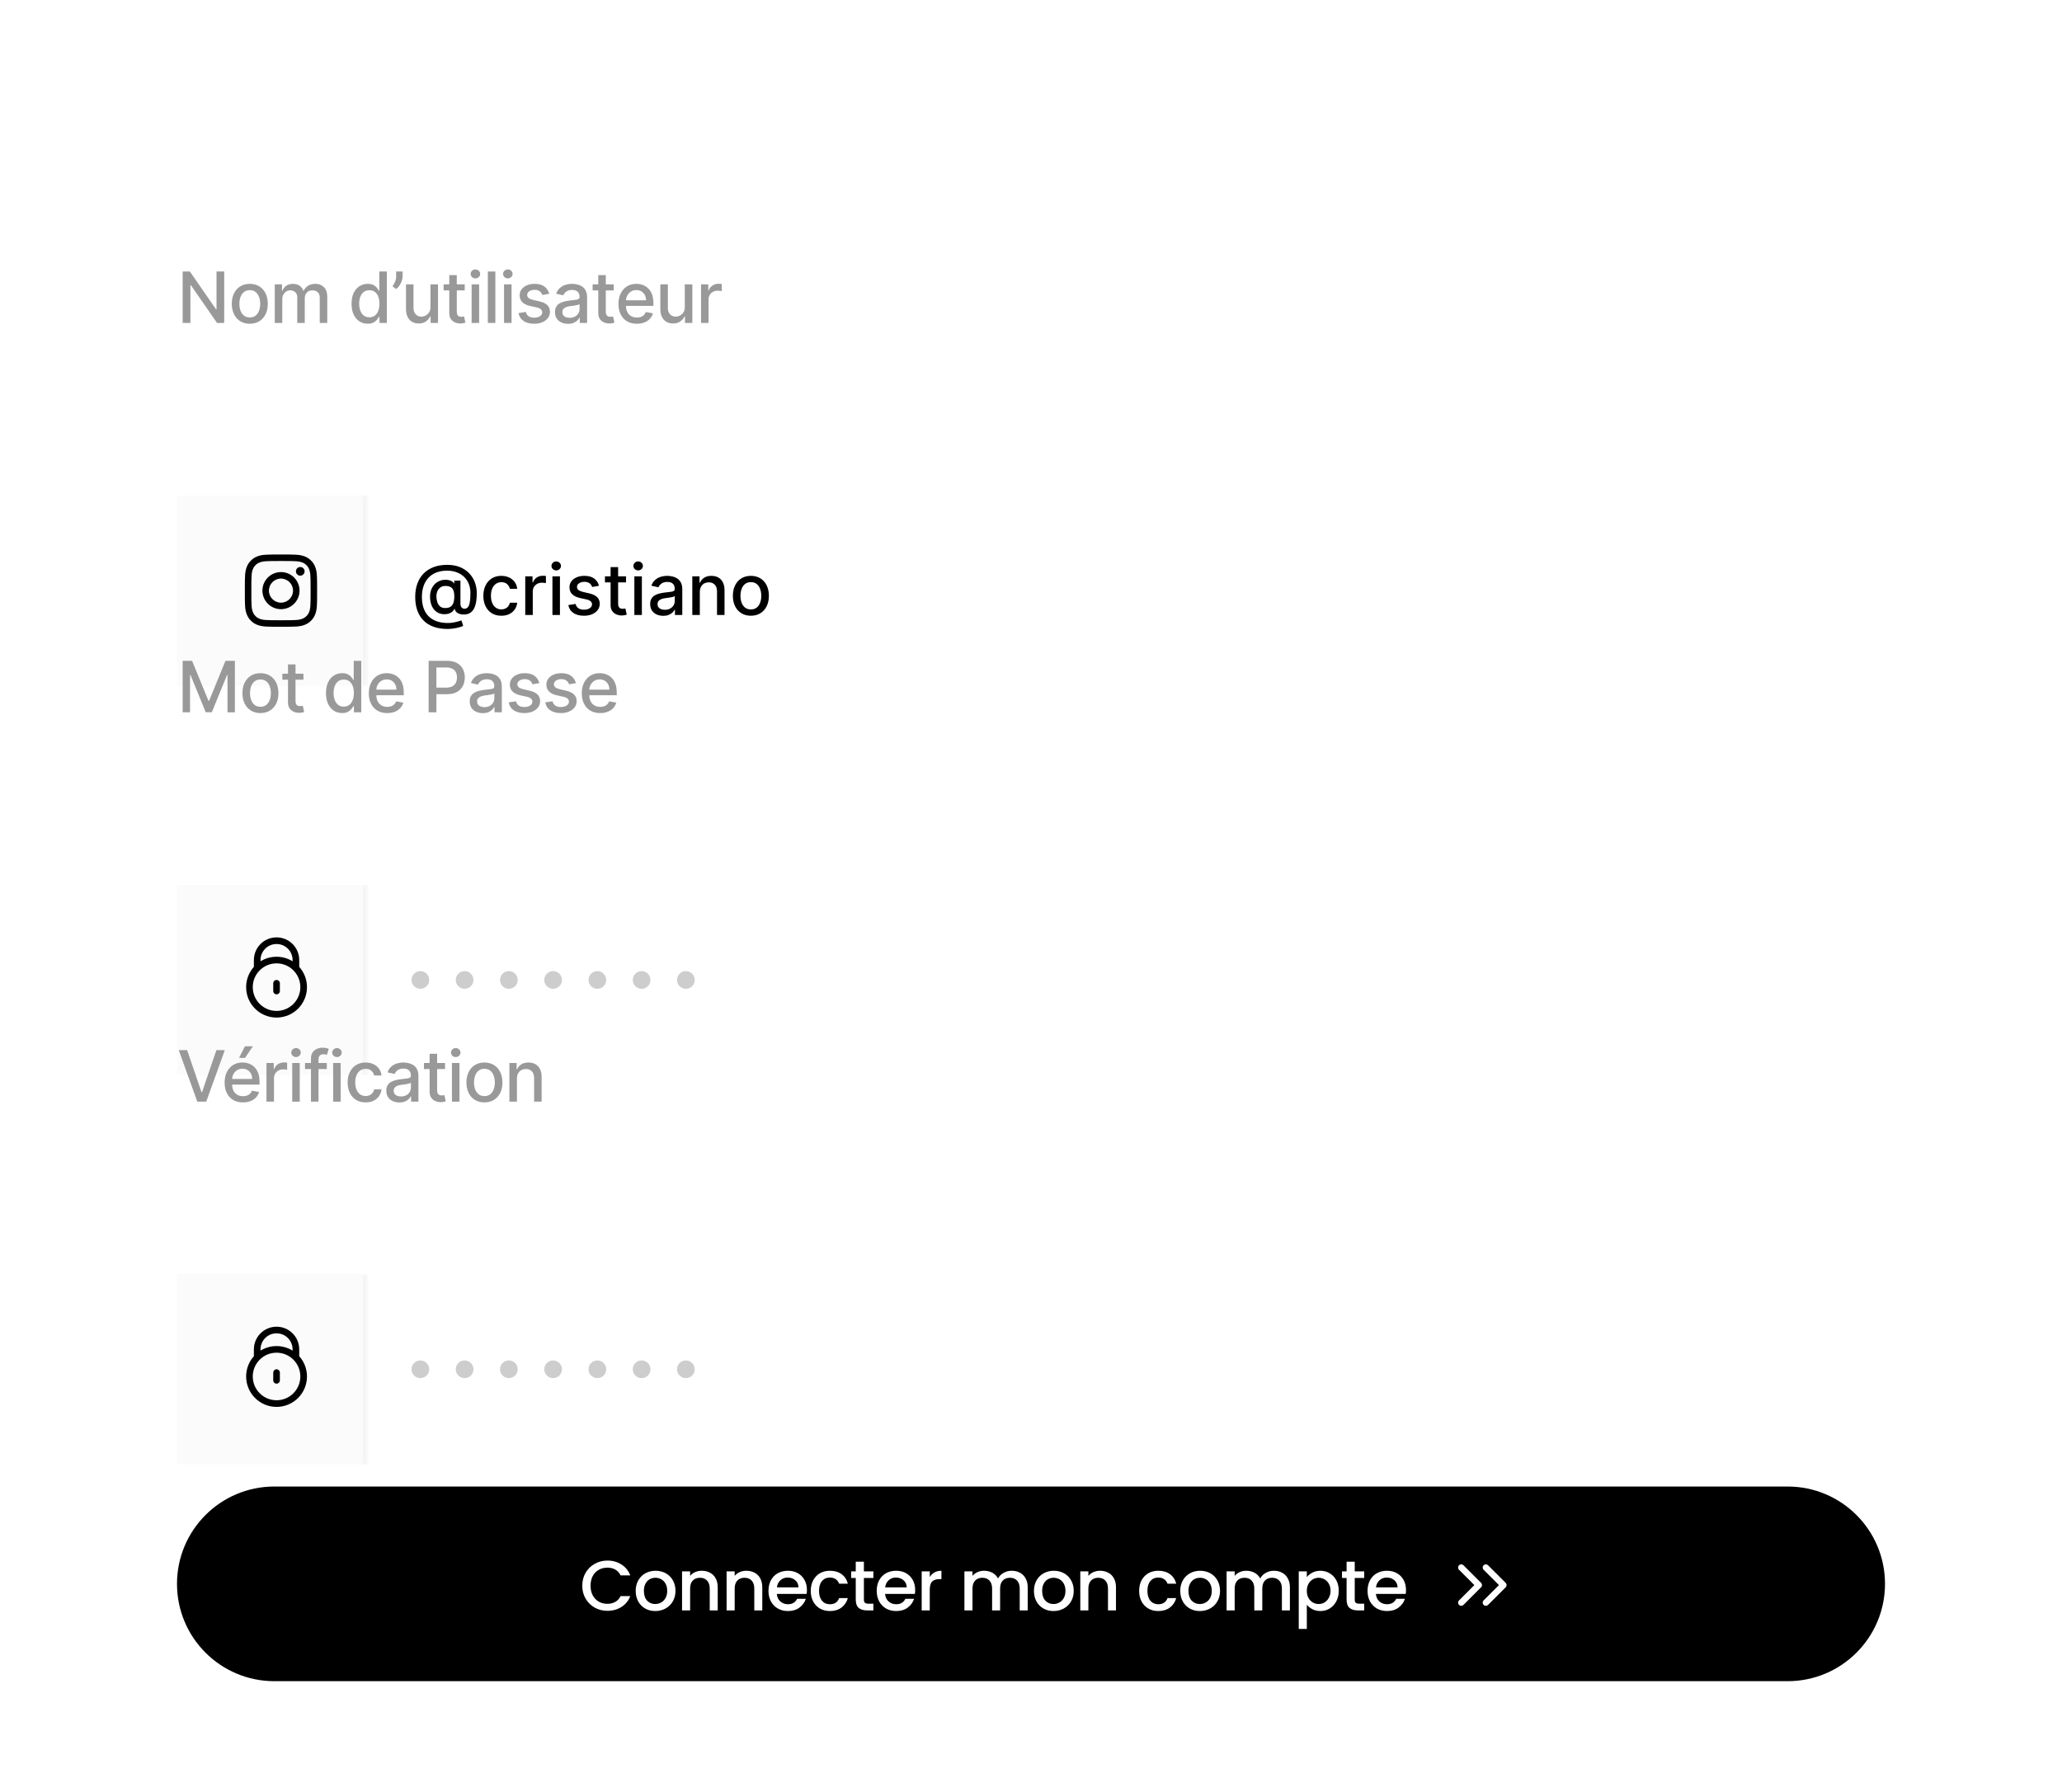 <svg width="466" height="405" viewBox="0 0 466 405" fill="none" xmlns="http://www.w3.org/2000/svg">
<g filter="url(#filter0_ddddd_1_379)">
<rect x="8" y="1" width="450" height="380" rx="16" fill="white"/>
<path d="M50.67 36.364V48H49.057L43.142 39.466H43.034V48H41.278V36.364H42.903L48.824 44.909H48.932V36.364H50.67ZM56.451 48.176C55.633 48.176 54.919 47.989 54.309 47.614C53.699 47.239 53.226 46.714 52.889 46.04C52.552 45.365 52.383 44.578 52.383 43.676C52.383 42.771 52.552 41.979 52.889 41.301C53.226 40.623 53.699 40.097 54.309 39.722C54.919 39.347 55.633 39.159 56.451 39.159C57.27 39.159 57.983 39.347 58.593 39.722C59.203 40.097 59.677 40.623 60.014 41.301C60.351 41.979 60.52 42.771 60.52 43.676C60.52 44.578 60.351 45.365 60.014 46.04C59.677 46.714 59.203 47.239 58.593 47.614C57.983 47.989 57.27 48.176 56.451 48.176ZM56.457 46.75C56.987 46.75 57.427 46.61 57.775 46.33C58.124 46.049 58.381 45.676 58.548 45.21C58.718 44.744 58.804 44.231 58.804 43.67C58.804 43.114 58.718 42.602 58.548 42.136C58.381 41.667 58.124 41.29 57.775 41.006C57.427 40.722 56.987 40.58 56.457 40.58C55.923 40.58 55.48 40.722 55.127 41.006C54.779 41.29 54.52 41.667 54.349 42.136C54.182 42.602 54.099 43.114 54.099 43.67C54.099 44.231 54.182 44.744 54.349 45.21C54.52 45.676 54.779 46.049 55.127 46.33C55.48 46.61 55.923 46.75 56.457 46.75ZM62.096 48V39.273H63.727V40.693H63.834C64.016 40.212 64.314 39.837 64.727 39.568C65.139 39.295 65.634 39.159 66.209 39.159C66.793 39.159 67.281 39.295 67.675 39.568C68.073 39.841 68.367 40.216 68.556 40.693H68.647C68.855 40.227 69.187 39.856 69.641 39.58C70.096 39.299 70.638 39.159 71.266 39.159C72.058 39.159 72.704 39.407 73.204 39.903C73.707 40.4 73.959 41.148 73.959 42.148V48H72.261V42.307C72.261 41.716 72.1 41.288 71.778 41.023C71.456 40.758 71.071 40.625 70.624 40.625C70.071 40.625 69.641 40.795 69.334 41.136C69.028 41.474 68.874 41.907 68.874 42.438V48H67.181V42.199C67.181 41.725 67.033 41.345 66.738 41.057C66.442 40.769 66.058 40.625 65.584 40.625C65.263 40.625 64.965 40.71 64.692 40.881C64.423 41.047 64.206 41.28 64.039 41.58C63.876 41.879 63.795 42.225 63.795 42.619V48H62.096ZM83.098 48.17C82.393 48.17 81.764 47.99 81.212 47.631C80.662 47.267 80.23 46.75 79.916 46.08C79.605 45.405 79.45 44.597 79.45 43.653C79.45 42.71 79.607 41.903 79.922 41.233C80.24 40.562 80.675 40.049 81.228 39.693C81.782 39.337 82.408 39.159 83.109 39.159C83.651 39.159 84.087 39.25 84.416 39.432C84.749 39.61 85.007 39.818 85.189 40.057C85.374 40.295 85.518 40.506 85.621 40.688H85.723V36.364H87.422V48H85.763V46.642H85.621C85.518 46.828 85.371 47.04 85.177 47.278C84.988 47.517 84.727 47.725 84.393 47.903C84.06 48.081 83.628 48.17 83.098 48.17ZM83.473 46.722C83.962 46.722 84.374 46.593 84.712 46.335C85.052 46.074 85.31 45.712 85.484 45.25C85.662 44.788 85.751 44.25 85.751 43.636C85.751 43.03 85.664 42.5 85.49 42.045C85.316 41.591 85.06 41.237 84.723 40.983C84.386 40.729 83.969 40.602 83.473 40.602C82.962 40.602 82.535 40.735 82.194 41C81.853 41.265 81.596 41.627 81.422 42.085C81.251 42.544 81.166 43.061 81.166 43.636C81.166 44.22 81.253 44.744 81.427 45.21C81.602 45.676 81.859 46.045 82.2 46.318C82.545 46.587 82.969 46.722 83.473 46.722ZM90.987 36.364V37.455C90.987 37.776 90.926 38.115 90.805 38.472C90.687 38.824 90.521 39.163 90.305 39.489C90.089 39.814 89.835 40.095 89.543 40.33L88.703 39.727C88.926 39.401 89.119 39.055 89.282 38.688C89.449 38.32 89.532 37.915 89.532 37.472V36.364H90.987ZM97.282 44.381V39.273H98.986V48H97.316V46.489H97.225C97.024 46.955 96.702 47.343 96.259 47.653C95.82 47.96 95.272 48.114 94.617 48.114C94.056 48.114 93.56 47.99 93.128 47.744C92.7 47.494 92.363 47.125 92.117 46.636C91.874 46.148 91.753 45.544 91.753 44.824V39.273H93.452V44.619C93.452 45.214 93.617 45.688 93.947 46.04C94.276 46.392 94.704 46.568 95.231 46.568C95.549 46.568 95.865 46.489 96.179 46.33C96.498 46.17 96.761 45.93 96.969 45.608C97.181 45.286 97.285 44.877 97.282 44.381ZM105.023 39.273V40.636H100.256V39.273H105.023ZM101.534 37.182H103.233V45.438C103.233 45.767 103.282 46.015 103.381 46.182C103.479 46.345 103.606 46.456 103.761 46.517C103.921 46.574 104.093 46.602 104.278 46.602C104.415 46.602 104.534 46.593 104.636 46.574C104.739 46.555 104.818 46.54 104.875 46.528L105.182 47.932C105.083 47.97 104.943 48.008 104.761 48.045C104.58 48.087 104.352 48.11 104.08 48.114C103.633 48.121 103.216 48.042 102.83 47.875C102.443 47.708 102.131 47.451 101.892 47.102C101.653 46.754 101.534 46.316 101.534 45.79V37.182ZM106.582 48V39.273H108.281V48H106.582ZM107.44 37.926C107.145 37.926 106.891 37.828 106.679 37.631C106.47 37.43 106.366 37.191 106.366 36.915C106.366 36.635 106.47 36.396 106.679 36.199C106.891 35.998 107.145 35.898 107.44 35.898C107.735 35.898 107.987 35.998 108.196 36.199C108.408 36.396 108.514 36.635 108.514 36.915C108.514 37.191 108.408 37.43 108.196 37.631C107.987 37.828 107.735 37.926 107.44 37.926ZM111.945 36.364V48H110.246V36.364H111.945ZM113.911 48V39.273H115.61V48H113.911ZM114.769 37.926C114.473 37.926 114.22 37.828 114.007 37.631C113.799 37.43 113.695 37.191 113.695 36.915C113.695 36.635 113.799 36.396 114.007 36.199C114.22 35.998 114.473 35.898 114.769 35.898C115.064 35.898 115.316 35.998 115.524 36.199C115.737 36.396 115.843 36.635 115.843 36.915C115.843 37.191 115.737 37.43 115.524 37.631C115.316 37.828 115.064 37.926 114.769 37.926ZM124.115 41.403L122.575 41.676C122.511 41.479 122.409 41.292 122.268 41.114C122.132 40.936 121.946 40.79 121.712 40.676C121.477 40.562 121.183 40.506 120.831 40.506C120.35 40.506 119.948 40.614 119.626 40.83C119.304 41.042 119.143 41.316 119.143 41.653C119.143 41.945 119.251 42.18 119.467 42.358C119.683 42.536 120.032 42.682 120.513 42.795L121.899 43.114C122.702 43.299 123.301 43.585 123.694 43.972C124.088 44.358 124.285 44.86 124.285 45.477C124.285 46 124.134 46.466 123.831 46.875C123.532 47.28 123.113 47.599 122.575 47.83C122.041 48.061 121.422 48.176 120.717 48.176C119.74 48.176 118.943 47.968 118.325 47.551C117.708 47.131 117.329 46.534 117.189 45.761L118.831 45.511C118.933 45.939 119.143 46.263 119.462 46.483C119.78 46.699 120.194 46.807 120.706 46.807C121.263 46.807 121.708 46.691 122.041 46.46C122.374 46.225 122.541 45.939 122.541 45.602C122.541 45.33 122.439 45.1 122.234 44.915C122.034 44.729 121.725 44.589 121.308 44.494L119.831 44.17C119.016 43.985 118.414 43.689 118.024 43.284C117.638 42.879 117.444 42.365 117.444 41.744C117.444 41.229 117.588 40.778 117.876 40.392C118.164 40.006 118.562 39.705 119.069 39.489C119.577 39.269 120.159 39.159 120.814 39.159C121.757 39.159 122.499 39.364 123.041 39.773C123.583 40.178 123.941 40.722 124.115 41.403ZM128.373 48.193C127.82 48.193 127.32 48.091 126.873 47.886C126.426 47.678 126.072 47.377 125.811 46.983C125.553 46.589 125.424 46.106 125.424 45.534C125.424 45.042 125.519 44.636 125.708 44.318C125.898 44 126.153 43.748 126.475 43.562C126.797 43.377 127.157 43.237 127.555 43.142C127.953 43.047 128.358 42.975 128.771 42.926C129.294 42.865 129.718 42.816 130.044 42.778C130.369 42.737 130.606 42.67 130.754 42.58C130.901 42.489 130.975 42.341 130.975 42.136V42.097C130.975 41.6 130.835 41.216 130.555 40.943C130.278 40.67 129.865 40.534 129.316 40.534C128.744 40.534 128.294 40.661 127.964 40.915C127.638 41.165 127.413 41.443 127.288 41.75L125.691 41.386C125.881 40.856 126.157 40.428 126.521 40.102C126.888 39.773 127.311 39.534 127.788 39.386C128.265 39.235 128.767 39.159 129.294 39.159C129.642 39.159 130.011 39.201 130.401 39.284C130.795 39.364 131.163 39.511 131.504 39.727C131.848 39.943 132.131 40.252 132.35 40.653C132.57 41.051 132.68 41.568 132.68 42.205V48H131.021V46.807H130.953C130.843 47.026 130.678 47.242 130.458 47.455C130.239 47.667 129.956 47.843 129.612 47.983C129.267 48.123 128.854 48.193 128.373 48.193ZM128.742 46.83C129.212 46.83 129.614 46.737 129.947 46.551C130.284 46.365 130.54 46.123 130.714 45.824C130.892 45.521 130.981 45.197 130.981 44.852V43.727C130.92 43.788 130.803 43.845 130.629 43.898C130.458 43.947 130.263 43.99 130.044 44.028C129.824 44.062 129.61 44.095 129.401 44.125C129.193 44.151 129.019 44.174 128.879 44.193C128.549 44.235 128.248 44.305 127.975 44.403C127.706 44.502 127.49 44.644 127.328 44.83C127.169 45.011 127.089 45.254 127.089 45.557C127.089 45.977 127.244 46.295 127.555 46.511C127.865 46.724 128.261 46.83 128.742 46.83ZM138.697 39.273V40.636H133.929V39.273H138.697ZM135.208 37.182H136.907V45.438C136.907 45.767 136.956 46.015 137.054 46.182C137.153 46.345 137.28 46.456 137.435 46.517C137.594 46.574 137.767 46.602 137.952 46.602C138.089 46.602 138.208 46.593 138.31 46.574C138.412 46.555 138.492 46.54 138.549 46.528L138.856 47.932C138.757 47.97 138.617 48.008 138.435 48.045C138.253 48.087 138.026 48.11 137.753 48.114C137.306 48.121 136.89 48.042 136.503 47.875C136.117 47.708 135.804 47.451 135.566 47.102C135.327 46.754 135.208 46.316 135.208 45.79V37.182ZM143.923 48.176C143.064 48.176 142.323 47.992 141.702 47.625C141.084 47.254 140.607 46.733 140.27 46.062C139.937 45.388 139.77 44.599 139.77 43.693C139.77 42.799 139.937 42.011 140.27 41.33C140.607 40.648 141.077 40.115 141.679 39.733C142.285 39.35 142.993 39.159 143.804 39.159C144.297 39.159 144.774 39.24 145.236 39.403C145.698 39.566 146.113 39.822 146.48 40.17C146.848 40.519 147.137 40.972 147.35 41.528C147.562 42.081 147.668 42.754 147.668 43.545V44.148H140.73V42.875H146.003C146.003 42.428 145.912 42.032 145.73 41.688C145.548 41.339 145.293 41.064 144.963 40.864C144.637 40.663 144.255 40.562 143.815 40.562C143.338 40.562 142.922 40.68 142.565 40.915C142.213 41.146 141.94 41.449 141.747 41.824C141.558 42.195 141.463 42.599 141.463 43.034V44.028C141.463 44.612 141.565 45.108 141.77 45.517C141.978 45.926 142.268 46.239 142.639 46.455C143.011 46.667 143.444 46.773 143.94 46.773C144.262 46.773 144.556 46.727 144.821 46.636C145.086 46.542 145.315 46.401 145.509 46.216C145.702 46.03 145.85 45.801 145.952 45.528L147.56 45.818C147.431 46.292 147.2 46.706 146.867 47.062C146.537 47.415 146.122 47.689 145.622 47.886C145.126 48.08 144.56 48.176 143.923 48.176ZM154.761 44.381V39.273H156.466V48H154.795V46.489H154.704C154.504 46.955 154.182 47.343 153.738 47.653C153.299 47.96 152.752 48.114 152.096 48.114C151.536 48.114 151.039 47.99 150.608 47.744C150.18 47.494 149.843 47.125 149.596 46.636C149.354 46.148 149.233 45.544 149.233 44.824V39.273H150.932V44.619C150.932 45.214 151.096 45.688 151.426 46.04C151.755 46.392 152.183 46.568 152.71 46.568C153.028 46.568 153.344 46.489 153.659 46.33C153.977 46.17 154.24 45.93 154.449 45.608C154.661 45.286 154.765 44.877 154.761 44.381ZM158.428 48V39.273H160.07V40.659H160.161C160.32 40.189 160.601 39.82 161.002 39.551C161.407 39.278 161.866 39.142 162.377 39.142C162.483 39.142 162.608 39.146 162.752 39.153C162.9 39.161 163.015 39.17 163.099 39.182V40.807C163.031 40.788 162.909 40.767 162.735 40.744C162.561 40.718 162.387 40.705 162.212 40.705C161.811 40.705 161.453 40.79 161.139 40.96C160.828 41.127 160.582 41.36 160.4 41.659C160.218 41.955 160.127 42.292 160.127 42.67V48H158.428Z" fill="#999999"/>
<g filter="url(#filter1_ddddd_1_379)">
<rect x="40" y="62" width="386" height="43" rx="21.5" fill="white"/>
<mask id="path-4-inside-1_1_379" fill="white">
<path d="M40 62H83V105H40V62Z"/>
</mask>
<path d="M40 62H83V105H40V62Z" fill="#FBFBFB"/>
<path d="M82 62V105H84V62H82Z" fill="#F5F5F5" mask="url(#path-4-inside-1_1_379)"/>
<path d="M63.5 75.333C61.282 75.333 61.004 75.343 60.133 75.382C59.264 75.422 58.67 75.56 58.15 75.762C57.613 75.971 57.158 76.25 56.704 76.704C56.25 77.158 55.971 77.613 55.762 78.15C55.56 78.67 55.422 79.264 55.382 80.133C55.343 81.004 55.333 81.282 55.333 83.5C55.333 85.718 55.343 85.996 55.382 86.867C55.422 87.736 55.56 88.33 55.762 88.849C55.971 89.386 56.25 89.842 56.704 90.296C57.158 90.75 57.613 91.029 58.15 91.238C58.67 91.44 59.264 91.578 60.133 91.617C61.004 91.657 61.282 91.667 63.5 91.667C65.718 91.667 65.996 91.657 66.867 91.617C67.736 91.578 68.33 91.44 68.849 91.238C69.386 91.029 69.842 90.75 70.296 90.296C70.75 89.842 71.029 89.386 71.238 88.849C71.44 88.33 71.578 87.736 71.617 86.867C71.657 85.996 71.667 85.718 71.667 83.5C71.667 81.282 71.657 81.004 71.617 80.133C71.578 79.264 71.44 78.67 71.238 78.15C71.029 77.613 70.75 77.158 70.296 76.704C69.842 76.25 69.386 75.971 68.849 75.762C68.33 75.56 67.736 75.422 66.867 75.382C65.996 75.343 65.718 75.333 63.5 75.333ZM63.5 76.805C65.68 76.805 65.939 76.813 66.8 76.852C67.596 76.889 68.029 77.022 68.316 77.133C68.698 77.282 68.97 77.459 69.255 77.744C69.541 78.03 69.718 78.302 69.866 78.683C69.978 78.971 70.111 79.404 70.147 80.2C70.187 81.061 70.195 81.319 70.195 83.5C70.195 85.68 70.187 85.939 70.147 86.8C70.111 87.596 69.978 88.029 69.866 88.316C69.718 88.698 69.541 88.97 69.255 89.255C68.97 89.541 68.698 89.718 68.316 89.866C68.029 89.978 67.596 90.111 66.8 90.147C65.939 90.187 65.681 90.195 63.5 90.195C61.319 90.195 61.061 90.187 60.2 90.147C59.404 90.111 58.971 89.978 58.684 89.866C58.302 89.718 58.03 89.541 57.744 89.255C57.459 88.97 57.282 88.698 57.133 88.316C57.022 88.029 56.889 87.596 56.852 86.8C56.813 85.939 56.805 85.68 56.805 83.5C56.805 81.319 56.813 81.061 56.852 80.2C56.889 79.404 57.022 78.971 57.133 78.683C57.282 78.302 57.459 78.03 57.744 77.744C58.03 77.459 58.302 77.282 58.683 77.133C58.971 77.022 59.404 76.889 60.2 76.852C61.061 76.813 61.319 76.805 63.5 76.805" fill="black"/>
<path d="M63.5 86.222C61.996 86.222 60.778 85.003 60.778 83.5C60.778 81.996 61.996 80.778 63.5 80.778C65.003 80.778 66.222 81.996 66.222 83.5C66.222 85.003 65.003 86.222 63.5 86.222ZM63.5 79.306C61.184 79.306 59.306 81.184 59.306 83.5C59.306 85.816 61.184 87.694 63.5 87.694C65.816 87.694 67.694 85.816 67.694 83.5C67.694 81.184 65.816 79.306 63.5 79.306ZM68.839 79.14C68.839 79.682 68.4 80.12 67.859 80.12C67.318 80.12 66.879 79.682 66.879 79.14C66.879 78.599 67.318 78.16 67.859 78.16C68.4 78.16 68.839 78.599 68.839 79.14Z" fill="black"/>
<path d="M101.148 92.165C99.974 92.165 98.932 92.004 98.023 91.682C97.117 91.364 96.354 90.894 95.733 90.273C95.112 89.655 94.64 88.898 94.318 88C93.996 87.102 93.835 86.078 93.835 84.926C93.835 83.805 93.998 82.797 94.324 81.903C94.65 81.01 95.123 80.248 95.744 79.619C96.369 78.987 97.129 78.504 98.023 78.171C98.917 77.837 99.932 77.671 101.068 77.671C102.155 77.671 103.114 77.841 103.943 78.182C104.773 78.523 105.47 78.99 106.034 79.585C106.602 80.18 107.03 80.862 107.318 81.631C107.606 82.4 107.75 83.212 107.75 84.068C107.75 84.667 107.712 85.252 107.636 85.824C107.561 86.392 107.42 86.907 107.216 87.369C107.015 87.828 106.723 88.195 106.341 88.472C105.962 88.744 105.47 88.886 104.864 88.898C104.542 88.909 104.229 88.871 103.926 88.784C103.623 88.697 103.366 88.557 103.153 88.364C102.941 88.167 102.813 87.917 102.767 87.614H102.699C102.608 87.837 102.456 88.046 102.244 88.239C102.032 88.428 101.761 88.579 101.432 88.693C101.106 88.803 100.727 88.849 100.295 88.829C99.818 88.811 99.388 88.703 99.006 88.506C98.623 88.309 98.296 88.036 98.023 87.688C97.754 87.339 97.547 86.926 97.403 86.449C97.26 85.972 97.188 85.441 97.188 84.858C97.188 84.297 97.269 83.796 97.432 83.352C97.595 82.905 97.816 82.521 98.097 82.199C98.381 81.873 98.706 81.615 99.074 81.426C99.441 81.237 99.829 81.117 100.239 81.068C100.636 81.023 101.002 81.034 101.335 81.102C101.669 81.171 101.945 81.275 102.165 81.415C102.388 81.555 102.528 81.708 102.585 81.875H102.659V81.239H104.057V86.511C104.057 86.811 104.134 87.064 104.29 87.273C104.449 87.481 104.674 87.585 104.966 87.585C105.311 87.585 105.58 87.458 105.773 87.204C105.97 86.951 106.108 86.561 106.188 86.034C106.271 85.508 106.312 84.833 106.312 84.011C106.312 83.436 106.235 82.894 106.08 82.386C105.928 81.875 105.703 81.413 105.403 81C105.108 80.583 104.744 80.225 104.312 79.926C103.881 79.627 103.388 79.396 102.835 79.233C102.286 79.07 101.678 78.989 101.011 78.989C100.106 78.989 99.301 79.129 98.597 79.409C97.892 79.686 97.297 80.085 96.812 80.608C96.331 81.131 95.966 81.758 95.716 82.489C95.47 83.216 95.347 84.032 95.347 84.938C95.347 85.881 95.474 86.718 95.727 87.449C95.981 88.176 96.356 88.79 96.852 89.29C97.349 89.79 97.962 90.169 98.693 90.426C99.424 90.688 100.267 90.818 101.222 90.818C101.646 90.818 102.063 90.78 102.472 90.704C102.881 90.633 103.244 90.549 103.562 90.454C103.884 90.364 104.125 90.29 104.284 90.233L104.682 91.477C104.447 91.587 104.134 91.695 103.744 91.801C103.358 91.907 102.938 91.994 102.483 92.062C102.032 92.131 101.587 92.165 101.148 92.165ZM100.625 87.438C101.117 87.438 101.513 87.339 101.812 87.142C102.116 86.945 102.333 86.651 102.466 86.261C102.602 85.867 102.67 85.375 102.67 84.784C102.667 84.208 102.593 83.75 102.449 83.409C102.309 83.064 102.089 82.818 101.79 82.671C101.494 82.519 101.114 82.443 100.648 82.443C100.22 82.443 99.854 82.547 99.551 82.756C99.252 82.964 99.023 83.246 98.864 83.602C98.708 83.958 98.629 84.354 98.625 84.79C98.629 85.248 98.693 85.68 98.818 86.085C98.947 86.487 99.155 86.812 99.443 87.062C99.735 87.312 100.129 87.438 100.625 87.438ZM113.303 89.176C112.458 89.176 111.731 88.985 111.121 88.602C110.515 88.216 110.049 87.684 109.723 87.006C109.397 86.328 109.234 85.551 109.234 84.676C109.234 83.79 109.401 83.008 109.734 82.329C110.068 81.648 110.537 81.115 111.143 80.733C111.75 80.35 112.464 80.159 113.286 80.159C113.948 80.159 114.539 80.282 115.058 80.528C115.577 80.771 115.996 81.112 116.314 81.551C116.636 81.99 116.827 82.504 116.888 83.091H115.234C115.143 82.682 114.935 82.329 114.609 82.034C114.287 81.739 113.856 81.591 113.314 81.591C112.84 81.591 112.426 81.716 112.07 81.966C111.717 82.212 111.443 82.564 111.246 83.023C111.049 83.477 110.95 84.015 110.95 84.636C110.95 85.273 111.047 85.822 111.24 86.284C111.433 86.746 111.706 87.104 112.058 87.358C112.414 87.612 112.833 87.739 113.314 87.739C113.636 87.739 113.928 87.68 114.189 87.562C114.454 87.441 114.676 87.269 114.854 87.046C115.036 86.822 115.162 86.553 115.234 86.239H116.888C116.827 86.803 116.643 87.307 116.337 87.75C116.03 88.193 115.619 88.542 115.104 88.796C114.592 89.049 113.992 89.176 113.303 89.176ZM118.705 89V80.273H120.347V81.659H120.438C120.597 81.189 120.877 80.82 121.278 80.551C121.684 80.278 122.142 80.142 122.653 80.142C122.759 80.142 122.884 80.146 123.028 80.153C123.176 80.161 123.292 80.171 123.375 80.182V81.807C123.307 81.788 123.186 81.767 123.011 81.744C122.837 81.718 122.663 81.704 122.489 81.704C122.087 81.704 121.729 81.79 121.415 81.96C121.104 82.127 120.858 82.36 120.676 82.659C120.494 82.954 120.403 83.292 120.403 83.671V89H118.705ZM124.845 89V80.273H126.544V89H124.845ZM125.703 78.926C125.408 78.926 125.154 78.828 124.942 78.631C124.733 78.43 124.629 78.191 124.629 77.915C124.629 77.635 124.733 77.396 124.942 77.199C125.154 76.998 125.408 76.898 125.703 76.898C125.999 76.898 126.25 76.998 126.459 77.199C126.671 77.396 126.777 77.635 126.777 77.915C126.777 78.191 126.671 78.43 126.459 78.631C126.25 78.828 125.999 78.926 125.703 78.926ZM135.369 82.403L133.83 82.676C133.765 82.479 133.663 82.292 133.523 82.114C133.386 81.936 133.201 81.79 132.966 81.676C132.731 81.562 132.438 81.506 132.085 81.506C131.604 81.506 131.203 81.614 130.881 81.829C130.559 82.042 130.398 82.316 130.398 82.653C130.398 82.945 130.506 83.18 130.722 83.358C130.938 83.536 131.286 83.682 131.767 83.796L133.153 84.114C133.956 84.299 134.555 84.585 134.949 84.972C135.343 85.358 135.54 85.86 135.54 86.477C135.54 87 135.388 87.466 135.085 87.875C134.786 88.28 134.367 88.599 133.83 88.829C133.295 89.061 132.676 89.176 131.972 89.176C130.994 89.176 130.197 88.968 129.58 88.551C128.962 88.131 128.583 87.534 128.443 86.761L130.085 86.511C130.188 86.939 130.398 87.263 130.716 87.483C131.034 87.699 131.449 87.807 131.96 87.807C132.517 87.807 132.962 87.691 133.295 87.46C133.629 87.225 133.795 86.939 133.795 86.602C133.795 86.329 133.693 86.1 133.489 85.915C133.288 85.729 132.979 85.589 132.562 85.494L131.085 85.171C130.271 84.985 129.669 84.689 129.278 84.284C128.892 83.879 128.699 83.365 128.699 82.744C128.699 82.229 128.843 81.778 129.131 81.392C129.419 81.006 129.816 80.704 130.324 80.489C130.831 80.269 131.413 80.159 132.068 80.159C133.011 80.159 133.754 80.364 134.295 80.773C134.837 81.178 135.195 81.722 135.369 82.403ZM141.482 80.273V81.636H136.714V80.273H141.482ZM137.993 78.182H139.692V86.438C139.692 86.767 139.741 87.015 139.839 87.182C139.938 87.345 140.065 87.456 140.22 87.517C140.379 87.574 140.552 87.602 140.737 87.602C140.874 87.602 140.993 87.593 141.095 87.574C141.197 87.555 141.277 87.54 141.334 87.528L141.641 88.932C141.542 88.97 141.402 89.008 141.22 89.046C141.038 89.087 140.811 89.11 140.538 89.114C140.091 89.121 139.675 89.042 139.288 88.875C138.902 88.708 138.589 88.451 138.351 88.102C138.112 87.754 137.993 87.316 137.993 86.79V78.182ZM143.361 89V80.273H145.06V89H143.361ZM144.219 78.926C143.923 78.926 143.67 78.828 143.457 78.631C143.249 78.43 143.145 78.191 143.145 77.915C143.145 77.635 143.249 77.396 143.457 77.199C143.67 76.998 143.923 76.898 144.219 76.898C144.514 76.898 144.766 76.998 144.974 77.199C145.187 77.396 145.293 77.635 145.293 77.915C145.293 78.191 145.187 78.43 144.974 78.631C144.766 78.828 144.514 78.926 144.219 78.926ZM149.885 89.193C149.332 89.193 148.832 89.091 148.385 88.886C147.938 88.678 147.584 88.377 147.322 87.983C147.065 87.589 146.936 87.106 146.936 86.534C146.936 86.042 147.031 85.636 147.22 85.318C147.41 85 147.665 84.748 147.987 84.562C148.309 84.377 148.669 84.237 149.067 84.142C149.464 84.047 149.87 83.975 150.283 83.926C150.805 83.865 151.23 83.816 151.555 83.778C151.881 83.737 152.118 83.671 152.266 83.579C152.413 83.489 152.487 83.341 152.487 83.136V83.097C152.487 82.6 152.347 82.216 152.067 81.943C151.79 81.671 151.377 81.534 150.828 81.534C150.256 81.534 149.805 81.661 149.476 81.915C149.15 82.165 148.925 82.443 148.8 82.75L147.203 82.386C147.393 81.856 147.669 81.428 148.033 81.102C148.4 80.773 148.822 80.534 149.3 80.386C149.777 80.235 150.279 80.159 150.805 80.159C151.154 80.159 151.523 80.201 151.913 80.284C152.307 80.364 152.675 80.511 153.016 80.727C153.36 80.943 153.643 81.252 153.862 81.653C154.082 82.051 154.192 82.568 154.192 83.204V89H152.533V87.807H152.464C152.355 88.026 152.19 88.242 151.97 88.454C151.75 88.667 151.468 88.843 151.124 88.983C150.779 89.123 150.366 89.193 149.885 89.193ZM150.254 87.829C150.724 87.829 151.125 87.737 151.459 87.551C151.796 87.365 152.052 87.123 152.226 86.824C152.404 86.521 152.493 86.197 152.493 85.852V84.727C152.432 84.788 152.315 84.845 152.141 84.898C151.97 84.947 151.775 84.99 151.555 85.028C151.336 85.062 151.122 85.095 150.913 85.125C150.705 85.151 150.531 85.174 150.391 85.193C150.061 85.235 149.76 85.305 149.487 85.403C149.218 85.502 149.002 85.644 148.839 85.829C148.68 86.011 148.601 86.254 148.601 86.557C148.601 86.977 148.756 87.296 149.067 87.511C149.377 87.724 149.773 87.829 150.254 87.829ZM158.153 83.818V89H156.455V80.273H158.085V81.693H158.193C158.394 81.231 158.708 80.86 159.136 80.579C159.568 80.299 160.112 80.159 160.767 80.159C161.362 80.159 161.883 80.284 162.33 80.534C162.777 80.78 163.123 81.148 163.369 81.636C163.616 82.125 163.739 82.729 163.739 83.449V89H162.04V83.653C162.04 83.021 161.875 82.526 161.545 82.171C161.216 81.811 160.763 81.631 160.188 81.631C159.794 81.631 159.443 81.716 159.136 81.886C158.833 82.057 158.593 82.307 158.415 82.636C158.241 82.962 158.153 83.356 158.153 83.818ZM169.693 89.176C168.875 89.176 168.161 88.989 167.551 88.614C166.941 88.239 166.468 87.714 166.131 87.04C165.794 86.365 165.625 85.578 165.625 84.676C165.625 83.771 165.794 82.979 166.131 82.301C166.468 81.623 166.941 81.097 167.551 80.722C168.161 80.347 168.875 80.159 169.693 80.159C170.511 80.159 171.225 80.347 171.835 80.722C172.445 81.097 172.919 81.623 173.256 82.301C173.593 82.979 173.761 83.771 173.761 84.676C173.761 85.578 173.593 86.365 173.256 87.04C172.919 87.714 172.445 88.239 171.835 88.614C171.225 88.989 170.511 89.176 169.693 89.176ZM169.699 87.75C170.229 87.75 170.669 87.61 171.017 87.329C171.366 87.049 171.623 86.676 171.79 86.21C171.96 85.744 172.045 85.231 172.045 84.671C172.045 84.114 171.96 83.602 171.79 83.136C171.623 82.667 171.366 82.29 171.017 82.006C170.669 81.722 170.229 81.579 169.699 81.579C169.165 81.579 168.722 81.722 168.369 82.006C168.021 82.29 167.761 82.667 167.591 83.136C167.424 83.602 167.341 84.114 167.341 84.671C167.341 85.231 167.424 85.744 167.591 86.21C167.761 86.676 168.021 87.049 168.369 87.329C168.722 87.61 169.165 87.75 169.699 87.75Z" fill="black"/>
</g>
<path d="M41.278 124.364H43.409L47.114 133.409H47.25L50.955 124.364H53.085V136H51.415V127.58H51.307L47.875 135.983H46.489L43.057 127.574H42.949V136H41.278V124.364ZM58.858 136.176C58.039 136.176 57.325 135.989 56.715 135.614C56.106 135.239 55.632 134.714 55.295 134.04C54.958 133.366 54.789 132.578 54.789 131.676C54.789 130.771 54.958 129.979 55.295 129.301C55.632 128.623 56.106 128.097 56.715 127.722C57.325 127.347 58.039 127.159 58.858 127.159C59.676 127.159 60.39 127.347 61 127.722C61.609 128.097 62.083 128.623 62.42 129.301C62.757 129.979 62.926 130.771 62.926 131.676C62.926 132.578 62.757 133.366 62.42 134.04C62.083 134.714 61.609 135.239 61 135.614C60.39 135.989 59.676 136.176 58.858 136.176ZM58.863 134.75C59.394 134.75 59.833 134.61 60.181 134.33C60.53 134.049 60.788 133.676 60.954 133.21C61.125 132.744 61.21 132.231 61.21 131.67C61.21 131.114 61.125 130.602 60.954 130.136C60.788 129.667 60.53 129.29 60.181 129.006C59.833 128.722 59.394 128.58 58.863 128.58C58.329 128.58 57.886 128.722 57.534 129.006C57.185 129.29 56.926 129.667 56.755 130.136C56.589 130.602 56.505 131.114 56.505 131.67C56.505 132.231 56.589 132.744 56.755 133.21C56.926 133.676 57.185 134.049 57.534 134.33C57.886 134.61 58.329 134.75 58.863 134.75ZM68.576 127.273V128.636H63.809V127.273H68.576ZM65.087 125.182H66.786V133.438C66.786 133.767 66.835 134.015 66.934 134.182C67.032 134.345 67.159 134.456 67.314 134.517C67.474 134.574 67.646 134.602 67.832 134.602C67.968 134.602 68.087 134.593 68.189 134.574C68.292 134.555 68.371 134.54 68.428 134.528L68.735 135.932C68.636 135.97 68.496 136.008 68.314 136.045C68.133 136.087 67.906 136.11 67.633 136.114C67.186 136.121 66.769 136.042 66.383 135.875C65.996 135.708 65.684 135.451 65.445 135.102C65.207 134.754 65.087 134.316 65.087 133.79V125.182ZM77.317 136.17C76.612 136.17 75.983 135.991 75.43 135.631C74.881 135.267 74.449 134.75 74.135 134.08C73.824 133.405 73.669 132.597 73.669 131.653C73.669 130.71 73.826 129.903 74.141 129.233C74.459 128.562 74.894 128.049 75.447 127.693C76 127.337 76.627 127.159 77.328 127.159C77.87 127.159 78.305 127.25 78.635 127.432C78.968 127.61 79.226 127.818 79.407 128.057C79.593 128.295 79.737 128.506 79.839 128.688H79.942V124.364H81.641V136H79.981V134.642H79.839C79.737 134.828 79.589 135.04 79.396 135.278C79.207 135.517 78.945 135.725 78.612 135.903C78.279 136.081 77.847 136.17 77.317 136.17ZM77.692 134.722C78.18 134.722 78.593 134.593 78.93 134.335C79.271 134.074 79.529 133.712 79.703 133.25C79.881 132.788 79.97 132.25 79.97 131.636C79.97 131.03 79.883 130.5 79.709 130.045C79.534 129.591 79.279 129.237 78.942 128.983C78.605 128.729 78.188 128.602 77.692 128.602C77.18 128.602 76.754 128.735 76.413 129C76.072 129.265 75.815 129.627 75.641 130.085C75.47 130.544 75.385 131.061 75.385 131.636C75.385 132.22 75.472 132.744 75.646 133.21C75.82 133.676 76.078 134.045 76.419 134.318C76.764 134.587 77.188 134.722 77.692 134.722ZM87.507 136.176C86.647 136.176 85.906 135.992 85.285 135.625C84.668 135.254 84.19 134.733 83.853 134.062C83.52 133.388 83.353 132.598 83.353 131.693C83.353 130.799 83.52 130.011 83.853 129.33C84.19 128.648 84.66 128.116 85.262 127.733C85.868 127.35 86.577 127.159 87.387 127.159C87.88 127.159 88.357 127.241 88.819 127.403C89.281 127.566 89.696 127.822 90.063 128.17C90.431 128.519 90.721 128.972 90.933 129.528C91.145 130.081 91.251 130.754 91.251 131.545V132.148H84.313V130.875H89.586C89.586 130.428 89.495 130.032 89.313 129.688C89.132 129.339 88.876 129.064 88.546 128.864C88.221 128.663 87.838 128.562 87.399 128.562C86.921 128.562 86.505 128.68 86.149 128.915C85.796 129.146 85.524 129.449 85.33 129.824C85.141 130.195 85.046 130.598 85.046 131.034V132.028C85.046 132.612 85.149 133.108 85.353 133.517C85.561 133.926 85.851 134.239 86.222 134.455C86.594 134.667 87.027 134.773 87.524 134.773C87.846 134.773 88.139 134.727 88.404 134.636C88.669 134.542 88.899 134.402 89.092 134.216C89.285 134.03 89.433 133.801 89.535 133.528L91.143 133.818C91.014 134.292 90.783 134.706 90.45 135.062C90.12 135.415 89.705 135.689 89.205 135.886C88.709 136.08 88.143 136.176 87.507 136.176ZM96.867 136V124.364H101.014C101.92 124.364 102.67 124.528 103.264 124.858C103.859 125.187 104.304 125.638 104.599 126.21C104.895 126.778 105.043 127.419 105.043 128.131C105.043 128.847 104.893 129.491 104.594 130.062C104.298 130.631 103.851 131.081 103.253 131.415C102.658 131.744 101.91 131.909 101.009 131.909H98.156V130.42H100.849C101.421 130.42 101.885 130.322 102.242 130.125C102.598 129.924 102.859 129.652 103.026 129.307C103.192 128.962 103.276 128.57 103.276 128.131C103.276 127.691 103.192 127.301 103.026 126.96C102.859 126.619 102.596 126.352 102.236 126.159C101.88 125.966 101.41 125.869 100.827 125.869H98.622V136H96.867ZM109.106 136.193C108.553 136.193 108.053 136.091 107.606 135.886C107.159 135.678 106.805 135.377 106.544 134.983C106.286 134.589 106.157 134.106 106.157 133.534C106.157 133.042 106.252 132.636 106.441 132.318C106.631 132 106.886 131.748 107.208 131.562C107.53 131.377 107.89 131.237 108.288 131.142C108.686 131.047 109.091 130.975 109.504 130.926C110.027 130.866 110.451 130.816 110.777 130.778C111.102 130.737 111.339 130.67 111.487 130.58C111.635 130.489 111.708 130.341 111.708 130.136V130.097C111.708 129.6 111.568 129.216 111.288 128.943C111.011 128.67 110.599 128.534 110.049 128.534C109.477 128.534 109.027 128.661 108.697 128.915C108.371 129.165 108.146 129.443 108.021 129.75L106.424 129.386C106.614 128.856 106.89 128.428 107.254 128.102C107.621 127.773 108.044 127.534 108.521 127.386C108.998 127.235 109.5 127.159 110.027 127.159C110.375 127.159 110.744 127.201 111.135 127.284C111.529 127.364 111.896 127.511 112.237 127.727C112.582 127.943 112.864 128.252 113.083 128.653C113.303 129.051 113.413 129.568 113.413 130.205V136H111.754V134.807H111.686C111.576 135.027 111.411 135.242 111.191 135.455C110.972 135.667 110.69 135.843 110.345 135.983C110 136.123 109.587 136.193 109.106 136.193ZM109.476 134.83C109.945 134.83 110.347 134.737 110.68 134.551C111.017 134.366 111.273 134.123 111.447 133.824C111.625 133.521 111.714 133.197 111.714 132.852V131.727C111.654 131.788 111.536 131.845 111.362 131.898C111.191 131.947 110.996 131.991 110.777 132.028C110.557 132.062 110.343 132.095 110.135 132.125C109.926 132.152 109.752 132.174 109.612 132.193C109.282 132.235 108.981 132.305 108.708 132.403C108.44 132.502 108.224 132.644 108.061 132.83C107.902 133.011 107.822 133.254 107.822 133.557C107.822 133.977 107.977 134.295 108.288 134.511C108.599 134.723 108.994 134.83 109.476 134.83ZM121.896 129.403L120.356 129.676C120.291 129.479 120.189 129.292 120.049 129.114C119.913 128.936 119.727 128.79 119.492 128.676C119.257 128.562 118.964 128.506 118.611 128.506C118.13 128.506 117.729 128.614 117.407 128.83C117.085 129.042 116.924 129.316 116.924 129.653C116.924 129.945 117.032 130.18 117.248 130.358C117.464 130.536 117.812 130.682 118.293 130.795L119.68 131.114C120.483 131.299 121.081 131.585 121.475 131.972C121.869 132.358 122.066 132.86 122.066 133.477C122.066 134 121.915 134.466 121.611 134.875C121.312 135.28 120.894 135.598 120.356 135.83C119.822 136.061 119.202 136.176 118.498 136.176C117.521 136.176 116.723 135.968 116.106 135.551C115.488 135.131 115.11 134.534 114.969 133.761L116.611 133.511C116.714 133.939 116.924 134.263 117.242 134.483C117.56 134.699 117.975 134.807 118.486 134.807C119.043 134.807 119.488 134.691 119.822 134.46C120.155 134.225 120.322 133.939 120.322 133.602C120.322 133.33 120.219 133.1 120.015 132.915C119.814 132.729 119.505 132.589 119.089 132.494L117.611 132.17C116.797 131.985 116.195 131.689 115.805 131.284C115.418 130.879 115.225 130.366 115.225 129.744C115.225 129.229 115.369 128.778 115.657 128.392C115.945 128.006 116.343 127.705 116.85 127.489C117.358 127.269 117.939 127.159 118.594 127.159C119.538 127.159 120.28 127.364 120.822 127.773C121.363 128.178 121.721 128.722 121.896 129.403ZM130.154 129.403L128.614 129.676C128.55 129.479 128.447 129.292 128.307 129.114C128.171 128.936 127.985 128.79 127.75 128.676C127.515 128.562 127.222 128.506 126.87 128.506C126.389 128.506 125.987 128.614 125.665 128.83C125.343 129.042 125.182 129.316 125.182 129.653C125.182 129.945 125.29 130.18 125.506 130.358C125.722 130.536 126.07 130.682 126.551 130.795L127.938 131.114C128.741 131.299 129.339 131.585 129.733 131.972C130.127 132.358 130.324 132.86 130.324 133.477C130.324 134 130.173 134.466 129.87 134.875C129.57 135.28 129.152 135.598 128.614 135.83C128.08 136.061 127.461 136.176 126.756 136.176C125.779 136.176 124.981 135.968 124.364 135.551C123.746 135.131 123.368 134.534 123.228 133.761L124.87 133.511C124.972 133.939 125.182 134.263 125.5 134.483C125.818 134.699 126.233 134.807 126.745 134.807C127.301 134.807 127.746 134.691 128.08 134.46C128.413 134.225 128.58 133.939 128.58 133.602C128.58 133.33 128.478 133.1 128.273 132.915C128.072 132.729 127.764 132.589 127.347 132.494L125.87 132.17C125.055 131.985 124.453 131.689 124.063 131.284C123.676 130.879 123.483 130.366 123.483 129.744C123.483 129.229 123.627 128.778 123.915 128.392C124.203 128.006 124.601 127.705 125.108 127.489C125.616 127.269 126.197 127.159 126.853 127.159C127.796 127.159 128.538 127.364 129.08 127.773C129.621 128.178 129.979 128.722 130.154 129.403ZM135.633 136.176C134.774 136.176 134.033 135.992 133.412 135.625C132.794 135.254 132.317 134.733 131.98 134.062C131.647 133.388 131.48 132.598 131.48 131.693C131.48 130.799 131.647 130.011 131.98 129.33C132.317 128.648 132.787 128.116 133.389 127.733C133.995 127.35 134.703 127.159 135.514 127.159C136.007 127.159 136.484 127.241 136.946 127.403C137.408 127.566 137.823 127.822 138.19 128.17C138.558 128.519 138.847 128.972 139.06 129.528C139.272 130.081 139.378 130.754 139.378 131.545V132.148H132.44V130.875H137.713C137.713 130.428 137.622 130.032 137.44 129.688C137.258 129.339 137.003 129.064 136.673 128.864C136.347 128.663 135.965 128.562 135.525 128.562C135.048 128.562 134.632 128.68 134.275 128.915C133.923 129.146 133.65 129.449 133.457 129.824C133.268 130.195 133.173 130.598 133.173 131.034V132.028C133.173 132.612 133.275 133.108 133.48 133.517C133.688 133.926 133.978 134.239 134.349 134.455C134.721 134.667 135.154 134.773 135.65 134.773C135.972 134.773 136.266 134.727 136.531 134.636C136.796 134.542 137.025 134.402 137.219 134.216C137.412 134.03 137.56 133.801 137.662 133.528L139.27 133.818C139.141 134.292 138.91 134.706 138.577 135.062C138.247 135.415 137.832 135.689 137.332 135.886C136.836 136.08 136.27 136.176 135.633 136.176Z" fill="#999999"/>
<g filter="url(#filter2_ddddd_1_379)">
<rect x="40" y="150" width="386" height="43" rx="21.5" fill="white"/>
<mask id="path-11-inside-2_1_379" fill="white">
<path d="M40 150H83V193H40V150Z"/>
</mask>
<path d="M40 150H83V193H40V150Z" fill="#FBFBFB"/>
<path d="M82 150V193H84V150H82Z" fill="#F5F5F5" mask="url(#path-11-inside-2_1_379)"/>
<path d="M58.213 168.75H58.125V167C58.125 164.584 60.084 162.625 62.5 162.625C64.916 162.625 66.875 164.584 66.875 167V168.75H66.787M62.5 172.25V174M68.625 173.125C68.625 176.508 65.883 179.25 62.5 179.25C59.117 179.25 56.375 176.508 56.375 173.125C56.375 169.742 59.117 167 62.5 167C65.883 167 68.625 169.742 68.625 173.125Z" stroke="black" stroke-width="1.5" stroke-linecap="round" stroke-linejoin="round"/>
<circle cx="95" cy="171.5" r="2" fill="#CDCDCD"/>
<circle cx="105" cy="171.5" r="2" fill="#CDCDCD"/>
<circle cx="115" cy="171.5" r="2" fill="#CDCDCD"/>
<circle cx="125" cy="171.5" r="2" fill="#CDCDCD"/>
<circle cx="135" cy="171.5" r="2" fill="#CDCDCD"/>
<circle cx="145" cy="171.5" r="2" fill="#CDCDCD"/>
<circle cx="155" cy="171.5" r="2" fill="#CDCDCD"/>
</g>
<path d="M42.295 212.364L45.534 221.841H45.665L48.903 212.364H50.801L46.614 224H44.585L40.398 212.364H42.295ZM54.911 224.176C54.052 224.176 53.311 223.992 52.69 223.625C52.072 223.254 51.595 222.733 51.258 222.062C50.925 221.388 50.758 220.598 50.758 219.693C50.758 218.799 50.925 218.011 51.258 217.33C51.595 216.648 52.065 216.116 52.667 215.733C53.273 215.35 53.982 215.159 54.792 215.159C55.285 215.159 55.762 215.241 56.224 215.403C56.686 215.566 57.101 215.822 57.468 216.17C57.836 216.519 58.126 216.972 58.338 217.528C58.55 218.081 58.656 218.754 58.656 219.545V220.148H51.718V218.875H56.991C56.991 218.428 56.9 218.032 56.718 217.688C56.536 217.339 56.281 217.064 55.951 216.864C55.626 216.663 55.243 216.562 54.804 216.562C54.326 216.562 53.91 216.68 53.554 216.915C53.201 217.146 52.929 217.449 52.735 217.824C52.546 218.195 52.451 218.598 52.451 219.034V220.028C52.451 220.612 52.554 221.108 52.758 221.517C52.967 221.926 53.256 222.239 53.627 222.455C53.999 222.667 54.432 222.773 54.929 222.773C55.251 222.773 55.544 222.727 55.809 222.636C56.074 222.542 56.304 222.402 56.497 222.216C56.69 222.03 56.838 221.801 56.94 221.528L58.548 221.818C58.419 222.292 58.188 222.706 57.855 223.062C57.525 223.415 57.11 223.689 56.61 223.886C56.114 224.08 55.548 224.176 54.911 224.176ZM54.025 214.108L55.355 211.489H57.145L55.383 214.108H54.025ZM60.221 224V215.273H61.863V216.659H61.954C62.113 216.189 62.393 215.82 62.795 215.551C63.2 215.278 63.658 215.142 64.17 215.142C64.276 215.142 64.401 215.146 64.545 215.153C64.692 215.161 64.808 215.17 64.891 215.182V216.807C64.823 216.788 64.702 216.767 64.528 216.744C64.353 216.718 64.179 216.705 64.005 216.705C63.603 216.705 63.245 216.79 62.931 216.96C62.62 217.127 62.374 217.36 62.192 217.659C62.011 217.955 61.92 218.292 61.92 218.67V224H60.221ZM66.041 224V215.273H67.74V224H66.041ZM66.899 213.926C66.604 213.926 66.35 213.828 66.138 213.631C65.93 213.43 65.826 213.191 65.826 212.915C65.826 212.634 65.93 212.396 66.138 212.199C66.35 211.998 66.604 211.898 66.899 211.898C67.195 211.898 67.447 211.998 67.655 212.199C67.867 212.396 67.973 212.634 67.973 212.915C67.973 213.191 67.867 213.43 67.655 213.631C67.447 213.828 67.195 213.926 66.899 213.926ZM73.859 215.273V216.636H68.927V215.273H73.859ZM70.28 224V214.261C70.28 213.716 70.399 213.263 70.638 212.903C70.876 212.54 71.192 212.269 71.587 212.091C71.98 211.909 72.408 211.818 72.871 211.818C73.212 211.818 73.503 211.847 73.746 211.903C73.988 211.956 74.168 212.006 74.285 212.051L73.888 213.426C73.808 213.403 73.706 213.377 73.581 213.347C73.456 213.312 73.304 213.295 73.126 213.295C72.713 213.295 72.418 213.398 72.24 213.602C72.066 213.807 71.978 214.102 71.978 214.489V224H70.28ZM75.292 224V215.273H76.991V224H75.292ZM76.15 213.926C75.855 213.926 75.601 213.828 75.389 213.631C75.18 213.43 75.076 213.191 75.076 212.915C75.076 212.634 75.18 212.396 75.389 212.199C75.601 211.998 75.855 211.898 76.15 211.898C76.445 211.898 76.697 211.998 76.906 212.199C77.118 212.396 77.224 212.634 77.224 212.915C77.224 213.191 77.118 213.43 76.906 213.631C76.697 213.828 76.445 213.926 76.15 213.926ZM82.633 224.176C81.788 224.176 81.061 223.985 80.451 223.602C79.845 223.216 79.379 222.684 79.053 222.006C78.727 221.328 78.564 220.551 78.564 219.676C78.564 218.79 78.731 218.008 79.064 217.33C79.398 216.648 79.867 216.116 80.474 215.733C81.079 215.35 81.793 215.159 82.615 215.159C83.278 215.159 83.869 215.282 84.388 215.528C84.907 215.771 85.326 216.112 85.644 216.551C85.966 216.991 86.157 217.504 86.218 218.091H84.564C84.474 217.682 84.265 217.33 83.939 217.034C83.617 216.739 83.186 216.591 82.644 216.591C82.17 216.591 81.756 216.716 81.4 216.966C81.047 217.212 80.773 217.564 80.576 218.023C80.379 218.477 80.28 219.015 80.28 219.636C80.28 220.273 80.377 220.822 80.57 221.284C80.763 221.746 81.036 222.104 81.388 222.358C81.744 222.612 82.163 222.739 82.644 222.739C82.966 222.739 83.258 222.68 83.519 222.562C83.784 222.441 84.006 222.269 84.184 222.045C84.365 221.822 84.492 221.553 84.564 221.239H86.218C86.157 221.803 85.974 222.307 85.667 222.75C85.36 223.193 84.949 223.542 84.434 223.795C83.922 224.049 83.322 224.176 82.633 224.176ZM90.254 224.193C89.701 224.193 89.201 224.091 88.754 223.886C88.307 223.678 87.953 223.377 87.692 222.983C87.434 222.589 87.305 222.106 87.305 221.534C87.305 221.042 87.4 220.636 87.59 220.318C87.779 220 88.035 219.748 88.357 219.562C88.679 219.377 89.038 219.237 89.436 219.142C89.834 219.047 90.239 218.975 90.652 218.926C91.175 218.866 91.599 218.816 91.925 218.778C92.251 218.737 92.487 218.67 92.635 218.58C92.783 218.489 92.857 218.341 92.857 218.136V218.097C92.857 217.6 92.716 217.216 92.436 216.943C92.16 216.67 91.747 216.534 91.198 216.534C90.626 216.534 90.175 216.661 89.845 216.915C89.519 217.165 89.294 217.443 89.169 217.75L87.573 217.386C87.762 216.856 88.038 216.428 88.402 216.102C88.769 215.773 89.192 215.534 89.669 215.386C90.146 215.235 90.648 215.159 91.175 215.159C91.523 215.159 91.893 215.201 92.283 215.284C92.677 215.364 93.044 215.511 93.385 215.727C93.73 215.943 94.012 216.252 94.232 216.653C94.451 217.051 94.561 217.568 94.561 218.205V224H92.902V222.807H92.834C92.724 223.027 92.559 223.242 92.34 223.455C92.12 223.667 91.838 223.843 91.493 223.983C91.148 224.123 90.735 224.193 90.254 224.193ZM90.624 222.83C91.093 222.83 91.495 222.737 91.828 222.551C92.165 222.366 92.421 222.123 92.595 221.824C92.773 221.521 92.862 221.197 92.862 220.852V219.727C92.802 219.788 92.684 219.845 92.51 219.898C92.34 219.947 92.144 219.991 91.925 220.028C91.705 220.062 91.491 220.095 91.283 220.125C91.074 220.152 90.9 220.174 90.76 220.193C90.43 220.235 90.129 220.305 89.857 220.403C89.588 220.502 89.372 220.644 89.209 220.83C89.05 221.011 88.97 221.254 88.97 221.557C88.97 221.977 89.126 222.295 89.436 222.511C89.747 222.723 90.143 222.83 90.624 222.83ZM100.578 215.273V216.636H95.811V215.273H100.578ZM97.089 213.182H98.788V221.438C98.788 221.767 98.837 222.015 98.936 222.182C99.034 222.345 99.161 222.456 99.316 222.517C99.475 222.574 99.648 222.602 99.834 222.602C99.97 222.602 100.089 222.593 100.191 222.574C100.294 222.555 100.373 222.54 100.43 222.528L100.737 223.932C100.638 223.97 100.498 224.008 100.316 224.045C100.135 224.087 99.907 224.11 99.635 224.114C99.188 224.121 98.771 224.042 98.385 223.875C97.998 223.708 97.686 223.451 97.447 223.102C97.209 222.754 97.089 222.316 97.089 221.79V213.182ZM102.137 224V215.273H103.836V224H102.137ZM102.995 213.926C102.7 213.926 102.446 213.828 102.234 213.631C102.025 213.43 101.921 213.191 101.921 212.915C101.921 212.634 102.025 212.396 102.234 212.199C102.446 211.998 102.7 211.898 102.995 211.898C103.29 211.898 103.542 211.998 103.751 212.199C103.963 212.396 104.069 212.634 104.069 212.915C104.069 213.191 103.963 213.43 103.751 213.631C103.542 213.828 103.29 213.926 102.995 213.926ZM109.478 224.176C108.659 224.176 107.945 223.989 107.336 223.614C106.726 223.239 106.252 222.714 105.915 222.04C105.578 221.366 105.409 220.578 105.409 219.676C105.409 218.771 105.578 217.979 105.915 217.301C106.252 216.623 106.726 216.097 107.336 215.722C107.945 215.347 108.659 215.159 109.478 215.159C110.296 215.159 111.01 215.347 111.62 215.722C112.229 216.097 112.703 216.623 113.04 217.301C113.377 217.979 113.546 218.771 113.546 219.676C113.546 220.578 113.377 221.366 113.04 222.04C112.703 222.714 112.229 223.239 111.62 223.614C111.01 223.989 110.296 224.176 109.478 224.176ZM109.483 222.75C110.014 222.75 110.453 222.61 110.801 222.33C111.15 222.049 111.407 221.676 111.574 221.21C111.745 220.744 111.83 220.231 111.83 219.67C111.83 219.114 111.745 218.602 111.574 218.136C111.407 217.667 111.15 217.29 110.801 217.006C110.453 216.722 110.014 216.58 109.483 216.58C108.949 216.58 108.506 216.722 108.154 217.006C107.805 217.29 107.546 217.667 107.375 218.136C107.209 218.602 107.125 219.114 107.125 219.67C107.125 220.231 107.209 220.744 107.375 221.21C107.546 221.676 107.805 222.049 108.154 222.33C108.506 222.61 108.949 222.75 109.483 222.75ZM116.821 218.818V224H115.122V215.273H116.753V216.693H116.861C117.061 216.231 117.376 215.86 117.804 215.58C118.236 215.299 118.779 215.159 119.435 215.159C120.029 215.159 120.55 215.284 120.997 215.534C121.444 215.78 121.791 216.148 122.037 216.636C122.283 217.125 122.406 217.729 122.406 218.449V224H120.707V218.653C120.707 218.021 120.543 217.527 120.213 217.17C119.883 216.811 119.431 216.631 118.855 216.631C118.461 216.631 118.111 216.716 117.804 216.886C117.501 217.057 117.26 217.307 117.082 217.636C116.908 217.962 116.821 218.356 116.821 218.818Z" fill="#999999"/>
<g filter="url(#filter3_ddddd_1_379)">
<rect x="40" y="238" width="386" height="43" rx="21.5" fill="white"/>
<mask id="path-23-inside-3_1_379" fill="white">
<path d="M40 238H83V281H40V238Z"/>
</mask>
<path d="M40 238H83V281H40V238Z" fill="#FBFBFB"/>
<path d="M82 238V281H84V238H82Z" fill="#F5F5F5" mask="url(#path-23-inside-3_1_379)"/>
<path d="M58.213 256.75H58.125V255C58.125 252.584 60.084 250.625 62.5 250.625C64.916 250.625 66.875 252.584 66.875 255V256.75H66.787M62.5 260.25V262M68.625 261.125C68.625 264.508 65.883 267.25 62.5 267.25C59.117 267.25 56.375 264.508 56.375 261.125C56.375 257.742 59.117 255 62.5 255C65.883 255 68.625 257.742 68.625 261.125Z" stroke="black" stroke-width="1.5" stroke-linecap="round" stroke-linejoin="round"/>
<circle cx="95" cy="259.5" r="2" fill="#CDCDCD"/>
<circle cx="105" cy="259.5" r="2" fill="#CDCDCD"/>
<circle cx="115" cy="259.5" r="2" fill="#CDCDCD"/>
<circle cx="125" cy="259.5" r="2" fill="#CDCDCD"/>
<circle cx="135" cy="259.5" r="2" fill="#CDCDCD"/>
<circle cx="145" cy="259.5" r="2" fill="#CDCDCD"/>
<circle cx="155" cy="259.5" r="2" fill="#CDCDCD"/>
</g>
<g filter="url(#filter4_d_1_379)">
<path d="M40 327C40 314.85 49.85 305 62 305H404C416.15 305 426 314.85 426 327C426 339.15 416.15 349 404 349H62C49.85 349 40 339.15 40 327Z" fill="black"/>
<path d="M131.592 327.416C131.592 326.328 131.843 325.352 132.344 324.488C132.856 323.624 133.544 322.952 134.408 322.472C135.283 321.981 136.237 321.736 137.272 321.736C138.456 321.736 139.507 322.029 140.424 322.616C141.352 323.192 142.024 324.013 142.44 325.08H140.248C139.96 324.493 139.56 324.056 139.048 323.768C138.536 323.48 137.944 323.336 137.272 323.336C136.536 323.336 135.88 323.501 135.304 323.832C134.728 324.163 134.275 324.637 133.944 325.256C133.624 325.875 133.464 326.595 133.464 327.416C133.464 328.237 133.624 328.957 133.944 329.576C134.275 330.195 134.728 330.675 135.304 331.016C135.88 331.347 136.536 331.512 137.272 331.512C137.944 331.512 138.536 331.368 139.048 331.08C139.56 330.792 139.96 330.355 140.248 329.768H142.44C142.024 330.835 141.352 331.656 140.424 332.232C139.507 332.808 138.456 333.096 137.272 333.096C136.227 333.096 135.272 332.856 134.408 332.376C133.544 331.885 132.856 331.208 132.344 330.344C131.843 329.48 131.592 328.504 131.592 327.416ZM148.079 333.144C147.247 333.144 146.495 332.957 145.823 332.584C145.151 332.2 144.623 331.667 144.239 330.984C143.855 330.291 143.663 329.491 143.663 328.584C143.663 327.688 143.86 326.893 144.255 326.2C144.65 325.507 145.188 324.973 145.871 324.6C146.554 324.227 147.316 324.04 148.159 324.04C149.002 324.04 149.764 324.227 150.447 324.6C151.13 324.973 151.668 325.507 152.063 326.2C152.458 326.893 152.655 327.688 152.655 328.584C152.655 329.48 152.452 330.275 152.047 330.968C151.642 331.661 151.087 332.2 150.383 332.584C149.69 332.957 148.922 333.144 148.079 333.144ZM148.079 331.56C148.548 331.56 148.986 331.448 149.391 331.224C149.807 331 150.143 330.664 150.399 330.216C150.655 329.768 150.783 329.224 150.783 328.584C150.783 327.944 150.66 327.405 150.415 326.968C150.17 326.52 149.844 326.184 149.439 325.96C149.034 325.736 148.596 325.624 148.127 325.624C147.658 325.624 147.22 325.736 146.815 325.96C146.42 326.184 146.106 326.52 145.871 326.968C145.636 327.405 145.519 327.944 145.519 328.584C145.519 329.533 145.759 330.269 146.239 330.792C146.73 331.304 147.343 331.56 148.079 331.56ZM158.586 324.04C159.279 324.04 159.898 324.184 160.442 324.472C160.997 324.76 161.429 325.187 161.738 325.752C162.047 326.317 162.202 327 162.202 327.8V333H160.394V328.072C160.394 327.283 160.197 326.68 159.802 326.264C159.407 325.837 158.869 325.624 158.186 325.624C157.503 325.624 156.959 325.837 156.554 326.264C156.159 326.68 155.962 327.283 155.962 328.072V333H154.138V324.184H155.962V325.192C156.261 324.829 156.639 324.547 157.098 324.344C157.567 324.141 158.063 324.04 158.586 324.04ZM168.657 324.04C169.35 324.04 169.969 324.184 170.513 324.472C171.067 324.76 171.499 325.187 171.809 325.752C172.118 326.317 172.273 327 172.273 327.8V333H170.465V328.072C170.465 327.283 170.267 326.68 169.873 326.264C169.478 325.837 168.939 325.624 168.257 325.624C167.574 325.624 167.03 325.837 166.625 326.264C166.23 326.68 166.033 327.283 166.033 328.072V333H164.209V324.184H166.033V325.192C166.331 324.829 166.71 324.547 167.169 324.344C167.638 324.141 168.134 324.04 168.657 324.04ZM182.359 328.376C182.359 328.707 182.338 329.005 182.295 329.272H175.559C175.613 329.976 175.874 330.541 176.343 330.968C176.813 331.395 177.389 331.608 178.071 331.608C179.053 331.608 179.746 331.197 180.151 330.376H182.119C181.853 331.187 181.367 331.853 180.663 332.376C179.97 332.888 179.106 333.144 178.071 333.144C177.229 333.144 176.471 332.957 175.799 332.584C175.138 332.2 174.615 331.667 174.231 330.984C173.858 330.291 173.671 329.491 173.671 328.584C173.671 327.677 173.853 326.883 174.215 326.2C174.589 325.507 175.106 324.973 175.767 324.6C176.439 324.227 177.207 324.04 178.071 324.04C178.903 324.04 179.645 324.221 180.295 324.584C180.946 324.947 181.453 325.459 181.815 326.12C182.178 326.771 182.359 327.523 182.359 328.376ZM180.455 327.8C180.445 327.128 180.205 326.589 179.735 326.184C179.266 325.779 178.685 325.576 177.991 325.576C177.362 325.576 176.823 325.779 176.375 326.184C175.927 326.579 175.661 327.117 175.575 327.8H180.455ZM183.226 328.584C183.226 327.677 183.408 326.883 183.77 326.2C184.144 325.507 184.656 324.973 185.306 324.6C185.957 324.227 186.704 324.04 187.546 324.04C188.613 324.04 189.493 324.296 190.186 324.808C190.89 325.309 191.365 326.029 191.61 326.968H189.642C189.482 326.531 189.226 326.189 188.874 325.944C188.522 325.699 188.08 325.576 187.546 325.576C186.8 325.576 186.202 325.843 185.754 326.376C185.317 326.899 185.098 327.635 185.098 328.584C185.098 329.533 185.317 330.275 185.754 330.808C186.202 331.341 186.8 331.608 187.546 331.608C188.602 331.608 189.301 331.144 189.642 330.216H191.61C191.354 331.112 190.874 331.827 190.17 332.36C189.466 332.883 188.592 333.144 187.546 333.144C186.704 333.144 185.957 332.957 185.306 332.584C184.656 332.2 184.144 331.667 183.77 330.984C183.408 330.291 183.226 329.491 183.226 328.584ZM195.236 325.672V330.552C195.236 330.883 195.311 331.123 195.46 331.272C195.62 331.411 195.887 331.48 196.26 331.48H197.38V333H195.94C195.119 333 194.489 332.808 194.052 332.424C193.615 332.04 193.396 331.416 193.396 330.552V325.672H192.356V324.184H193.396V321.992H195.236V324.184H197.38V325.672H195.236ZM206.821 328.376C206.821 328.707 206.8 329.005 206.757 329.272H200.021C200.075 329.976 200.336 330.541 200.805 330.968C201.275 331.395 201.851 331.608 202.533 331.608C203.515 331.608 204.208 331.197 204.613 330.376H206.581C206.315 331.187 205.829 331.853 205.125 332.376C204.432 332.888 203.568 333.144 202.533 333.144C201.691 333.144 200.933 332.957 200.261 332.584C199.6 332.2 199.077 331.667 198.693 330.984C198.32 330.291 198.133 329.491 198.133 328.584C198.133 327.677 198.315 326.883 198.677 326.2C199.051 325.507 199.568 324.973 200.229 324.6C200.901 324.227 201.669 324.04 202.533 324.04C203.365 324.04 204.107 324.221 204.757 324.584C205.408 324.947 205.915 325.459 206.277 326.12C206.64 326.771 206.821 327.523 206.821 328.376ZM204.917 327.8C204.907 327.128 204.667 326.589 204.197 326.184C203.728 325.779 203.147 325.576 202.453 325.576C201.824 325.576 201.285 325.779 200.837 326.184C200.389 326.579 200.123 327.117 200.037 327.8H204.917ZM210.12 325.464C210.387 325.016 210.739 324.669 211.176 324.424C211.624 324.168 212.152 324.04 212.76 324.04V325.928H212.296C211.582 325.928 211.038 326.109 210.664 326.472C210.302 326.835 210.12 327.464 210.12 328.36V333H208.296V324.184H210.12V325.464ZM228.625 324.04C229.318 324.04 229.937 324.184 230.481 324.472C231.036 324.76 231.468 325.187 231.777 325.752C232.097 326.317 232.257 327 232.257 327.8V333H230.449V328.072C230.449 327.283 230.252 326.68 229.857 326.264C229.462 325.837 228.924 325.624 228.241 325.624C227.558 325.624 227.014 325.837 226.609 326.264C226.214 326.68 226.017 327.283 226.017 328.072V333H224.209V328.072C224.209 327.283 224.012 326.68 223.617 326.264C223.222 325.837 222.684 325.624 222.001 325.624C221.318 325.624 220.774 325.837 220.369 326.264C219.974 326.68 219.777 327.283 219.777 328.072V333H217.953V324.184H219.777V325.192C220.076 324.829 220.454 324.547 220.913 324.344C221.372 324.141 221.862 324.04 222.385 324.04C223.089 324.04 223.718 324.189 224.273 324.488C224.828 324.787 225.254 325.219 225.553 325.784C225.82 325.251 226.236 324.829 226.801 324.52C227.366 324.2 227.974 324.04 228.625 324.04ZM238.082 333.144C237.25 333.144 236.498 332.957 235.826 332.584C235.154 332.2 234.626 331.667 234.242 330.984C233.858 330.291 233.666 329.491 233.666 328.584C233.666 327.688 233.863 326.893 234.258 326.2C234.653 325.507 235.191 324.973 235.874 324.6C236.557 324.227 237.319 324.04 238.162 324.04C239.005 324.04 239.767 324.227 240.45 324.6C241.133 324.973 241.671 325.507 242.066 326.2C242.461 326.893 242.658 327.688 242.658 328.584C242.658 329.48 242.455 330.275 242.05 330.968C241.645 331.661 241.09 332.2 240.386 332.584C239.693 332.957 238.925 333.144 238.082 333.144ZM238.082 331.56C238.551 331.56 238.989 331.448 239.394 331.224C239.81 331 240.146 330.664 240.402 330.216C240.658 329.768 240.786 329.224 240.786 328.584C240.786 327.944 240.663 327.405 240.418 326.968C240.173 326.52 239.847 326.184 239.442 325.96C239.037 325.736 238.599 325.624 238.13 325.624C237.661 325.624 237.223 325.736 236.818 325.96C236.423 326.184 236.109 326.52 235.874 326.968C235.639 327.405 235.522 327.944 235.522 328.584C235.522 329.533 235.762 330.269 236.242 330.792C236.733 331.304 237.346 331.56 238.082 331.56ZM248.589 324.04C249.283 324.04 249.901 324.184 250.445 324.472C251 324.76 251.432 325.187 251.741 325.752C252.051 326.317 252.205 327 252.205 327.8V333H250.397V328.072C250.397 327.283 250.2 326.68 249.805 326.264C249.411 325.837 248.872 325.624 248.189 325.624C247.507 325.624 246.963 325.837 246.557 326.264C246.163 326.68 245.965 327.283 245.965 328.072V333H244.141V324.184H245.965V325.192C246.264 324.829 246.643 324.547 247.101 324.344C247.571 324.141 248.067 324.04 248.589 324.04ZM257.44 328.584C257.44 327.677 257.621 326.883 257.984 326.2C258.357 325.507 258.869 324.973 259.52 324.6C260.171 324.227 260.917 324.04 261.76 324.04C262.827 324.04 263.707 324.296 264.4 324.808C265.104 325.309 265.579 326.029 265.824 326.968H263.856C263.696 326.531 263.44 326.189 263.088 325.944C262.736 325.699 262.293 325.576 261.76 325.576C261.013 325.576 260.416 325.843 259.968 326.376C259.531 326.899 259.312 327.635 259.312 328.584C259.312 329.533 259.531 330.275 259.968 330.808C260.416 331.341 261.013 331.608 261.76 331.608C262.816 331.608 263.515 331.144 263.856 330.216H265.824C265.568 331.112 265.088 331.827 264.384 332.36C263.68 332.883 262.805 333.144 261.76 333.144C260.917 333.144 260.171 332.957 259.52 332.584C258.869 332.2 258.357 331.667 257.984 330.984C257.621 330.291 257.44 329.491 257.44 328.584ZM271.146 333.144C270.314 333.144 269.562 332.957 268.89 332.584C268.218 332.2 267.69 331.667 267.306 330.984C266.922 330.291 266.73 329.491 266.73 328.584C266.73 327.688 266.927 326.893 267.322 326.2C267.717 325.507 268.255 324.973 268.938 324.6C269.621 324.227 270.383 324.04 271.226 324.04C272.069 324.04 272.831 324.227 273.514 324.6C274.197 324.973 274.735 325.507 275.13 326.2C275.525 326.893 275.722 327.688 275.722 328.584C275.722 329.48 275.519 330.275 275.114 330.968C274.709 331.661 274.154 332.2 273.45 332.584C272.757 332.957 271.989 333.144 271.146 333.144ZM271.146 331.56C271.615 331.56 272.053 331.448 272.458 331.224C272.874 331 273.21 330.664 273.466 330.216C273.722 329.768 273.85 329.224 273.85 328.584C273.85 327.944 273.727 327.405 273.482 326.968C273.237 326.52 272.911 326.184 272.506 325.96C272.101 325.736 271.663 325.624 271.194 325.624C270.725 325.624 270.287 325.736 269.882 325.96C269.487 326.184 269.173 326.52 268.938 326.968C268.703 327.405 268.586 327.944 268.586 328.584C268.586 329.533 268.826 330.269 269.306 330.792C269.797 331.304 270.41 331.56 271.146 331.56ZM287.877 324.04C288.57 324.04 289.189 324.184 289.733 324.472C290.288 324.76 290.72 325.187 291.029 325.752C291.349 326.317 291.509 327 291.509 327.8V333H289.701V328.072C289.701 327.283 289.504 326.68 289.109 326.264C288.714 325.837 288.176 325.624 287.493 325.624C286.81 325.624 286.266 325.837 285.861 326.264C285.466 326.68 285.269 327.283 285.269 328.072V333H283.461V328.072C283.461 327.283 283.264 326.68 282.869 326.264C282.474 325.837 281.936 325.624 281.253 325.624C280.57 325.624 280.026 325.837 279.621 326.264C279.226 326.68 279.029 327.283 279.029 328.072V333H277.205V324.184H279.029V325.192C279.328 324.829 279.706 324.547 280.165 324.344C280.624 324.141 281.114 324.04 281.637 324.04C282.341 324.04 282.97 324.189 283.525 324.488C284.08 324.787 284.506 325.219 284.805 325.784C285.072 325.251 285.488 324.829 286.053 324.52C286.618 324.2 287.226 324.04 287.877 324.04ZM295.334 325.48C295.643 325.075 296.065 324.733 296.598 324.456C297.131 324.179 297.734 324.04 298.406 324.04C299.174 324.04 299.873 324.232 300.502 324.616C301.142 324.989 301.643 325.517 302.006 326.2C302.369 326.883 302.55 327.667 302.55 328.552C302.55 329.437 302.369 330.232 302.006 330.936C301.643 331.629 301.142 332.173 300.502 332.568C299.873 332.952 299.174 333.144 298.406 333.144C297.734 333.144 297.137 333.011 296.614 332.744C296.091 332.467 295.665 332.125 295.334 331.72V337.192H293.51V324.184H295.334V325.48ZM300.694 328.552C300.694 327.944 300.566 327.421 300.31 326.984C300.065 326.536 299.734 326.2 299.318 325.976C298.913 325.741 298.475 325.624 298.006 325.624C297.547 325.624 297.11 325.741 296.694 325.976C296.289 326.211 295.958 326.552 295.702 327C295.457 327.448 295.334 327.976 295.334 328.584C295.334 329.192 295.457 329.725 295.702 330.184C295.958 330.632 296.289 330.973 296.694 331.208C297.11 331.443 297.547 331.56 298.006 331.56C298.475 331.56 298.913 331.443 299.318 331.208C299.734 330.963 300.065 330.611 300.31 330.152C300.566 329.693 300.694 329.16 300.694 328.552ZM306.162 325.672V330.552C306.162 330.883 306.236 331.123 306.386 331.272C306.546 331.411 306.812 331.48 307.186 331.48H308.306V333H306.866C306.044 333 305.415 332.808 304.978 332.424C304.54 332.04 304.322 331.416 304.322 330.552V325.672H303.282V324.184H304.322V321.992H306.162V324.184H308.306V325.672H306.162ZM317.747 328.376C317.747 328.707 317.726 329.005 317.683 329.272H310.947C311 329.976 311.262 330.541 311.731 330.968C312.2 331.395 312.776 331.608 313.459 331.608C314.44 331.608 315.134 331.197 315.539 330.376H317.507C317.24 331.187 316.755 331.853 316.051 332.376C315.358 332.888 314.494 333.144 313.459 333.144C312.616 333.144 311.859 332.957 311.187 332.584C310.526 332.2 310.003 331.667 309.619 330.984C309.246 330.291 309.059 329.491 309.059 328.584C309.059 327.677 309.24 326.883 309.603 326.2C309.976 325.507 310.494 324.973 311.155 324.6C311.827 324.227 312.595 324.04 313.459 324.04C314.291 324.04 315.032 324.221 315.683 324.584C316.334 324.947 316.84 325.459 317.203 326.12C317.566 326.771 317.747 327.523 317.747 328.376ZM315.843 327.8C315.832 327.128 315.592 326.589 315.123 326.184C314.654 325.779 314.072 325.576 313.379 325.576C312.75 325.576 312.211 325.779 311.763 326.184C311.315 326.579 311.048 327.117 310.963 327.8H315.843Z" fill="white"/>
<mask id="mask0_1_379" style="mask-type:alpha" maskUnits="userSpaceOnUse" x="325" y="317" width="20" height="20">
<rect x="325" y="317" width="20" height="20" fill="url(#paint0_linear_1_379)"/>
</mask>
<g mask="url(#mask0_1_379)">
<path d="M330.238 331.246L334.206 327.278L330.238 323.309M335.794 331.246L339.762 327.278L335.794 323.309" stroke="white" stroke-width="1.429" stroke-linecap="round" stroke-linejoin="round"/>
</g>
</g>
</g>
<defs>
<filter id="filter0_ddddd_1_379" x="0" y="0" width="466" height="405" filterUnits="userSpaceOnUse" color-interpolation-filters="sRGB">
<feFlood flood-opacity="0" result="BackgroundImageFix"/>
<feColorMatrix in="SourceAlpha" type="matrix" values="0 0 0 0 0 0 0 0 0 0 0 0 0 0 0 0 0 0 127 0" result="hardAlpha"/>
<feMorphology radius="8" operator="erode" in="SourceAlpha" result="effect1_dropShadow_1_379"/>
<feOffset dy="16"/>
<feGaussianBlur stdDeviation="8"/>
<feComposite in2="hardAlpha" operator="out"/>
<feColorMatrix type="matrix" values="0 0 0 0 0.165 0 0 0 0 0.2 0 0 0 0 0.275 0 0 0 0.04 0"/>
<feBlend mode="normal" in2="BackgroundImageFix" result="effect1_dropShadow_1_379"/>
<feColorMatrix in="SourceAlpha" type="matrix" values="0 0 0 0 0 0 0 0 0 0 0 0 0 0 0 0 0 0 127 0" result="hardAlpha"/>
<feMorphology radius="2.5" operator="erode" in="SourceAlpha" result="effect2_dropShadow_1_379"/>
<feOffset dy="5"/>
<feGaussianBlur stdDeviation="2.5"/>
<feComposite in2="hardAlpha" operator="out"/>
<feColorMatrix type="matrix" values="0 0 0 0 0.165 0 0 0 0 0.2 0 0 0 0 0.275 0 0 0 0.03 0"/>
<feBlend mode="normal" in2="effect1_dropShadow_1_379" result="effect2_dropShadow_1_379"/>
<feColorMatrix in="SourceAlpha" type="matrix" values="0 0 0 0 0 0 0 0 0 0 0 0 0 0 0 0 0 0 127 0" result="hardAlpha"/>
<feMorphology radius="1.5" operator="erode" in="SourceAlpha" result="effect3_dropShadow_1_379"/>
<feOffset dy="3"/>
<feGaussianBlur stdDeviation="1.5"/>
<feComposite in2="hardAlpha" operator="out"/>
<feColorMatrix type="matrix" values="0 0 0 0 0.165 0 0 0 0 0.2 0 0 0 0 0.275 0 0 0 0.05 0"/>
<feBlend mode="normal" in2="effect2_dropShadow_1_379" result="effect3_dropShadow_1_379"/>
<feColorMatrix in="SourceAlpha" type="matrix" values="0 0 0 0 0 0 0 0 0 0 0 0 0 0 0 0 0 0 127 0" result="hardAlpha"/>
<feMorphology radius="0.5" operator="erode" in="SourceAlpha" result="effect4_dropShadow_1_379"/>
<feOffset dy="1"/>
<feGaussianBlur stdDeviation="0.5"/>
<feComposite in2="hardAlpha" operator="out"/>
<feColorMatrix type="matrix" values="0 0 0 0 0.165 0 0 0 0 0.2 0 0 0 0 0.275 0 0 0 0.03 0"/>
<feBlend mode="normal" in2="effect3_dropShadow_1_379" result="effect4_dropShadow_1_379"/>
<feColorMatrix in="SourceAlpha" type="matrix" values="0 0 0 0 0 0 0 0 0 0 0 0 0 0 0 0 0 0 127 0" result="hardAlpha"/>
<feMorphology radius="1" operator="dilate" in="SourceAlpha" result="effect5_dropShadow_1_379"/>
<feOffset/>
<feComposite in2="hardAlpha" operator="out"/>
<feColorMatrix type="matrix" values="0 0 0 0 0.055 0 0 0 0 0.247 0 0 0 0 0.494 0 0 0 0.06 0"/>
<feBlend mode="normal" in2="effect4_dropShadow_1_379" result="effect5_dropShadow_1_379"/>
<feBlend mode="normal" in="SourceGraphic" in2="effect5_dropShadow_1_379" result="shape"/>
</filter>
<filter id="filter1_ddddd_1_379" x="32" y="61" width="402" height="68" filterUnits="userSpaceOnUse" color-interpolation-filters="sRGB">
<feFlood flood-opacity="0" result="BackgroundImageFix"/>
<feColorMatrix in="SourceAlpha" type="matrix" values="0 0 0 0 0 0 0 0 0 0 0 0 0 0 0 0 0 0 127 0" result="hardAlpha"/>
<feMorphology radius="8" operator="erode" in="SourceAlpha" result="effect1_dropShadow_1_379"/>
<feOffset dy="16"/>
<feGaussianBlur stdDeviation="8"/>
<feComposite in2="hardAlpha" operator="out"/>
<feColorMatrix type="matrix" values="0 0 0 0 0.165 0 0 0 0 0.2 0 0 0 0 0.275 0 0 0 0.04 0"/>
<feBlend mode="normal" in2="BackgroundImageFix" result="effect1_dropShadow_1_379"/>
<feColorMatrix in="SourceAlpha" type="matrix" values="0 0 0 0 0 0 0 0 0 0 0 0 0 0 0 0 0 0 127 0" result="hardAlpha"/>
<feMorphology radius="2.5" operator="erode" in="SourceAlpha" result="effect2_dropShadow_1_379"/>
<feOffset dy="5"/>
<feGaussianBlur stdDeviation="2.5"/>
<feComposite in2="hardAlpha" operator="out"/>
<feColorMatrix type="matrix" values="0 0 0 0 0.165 0 0 0 0 0.2 0 0 0 0 0.275 0 0 0 0.03 0"/>
<feBlend mode="normal" in2="effect1_dropShadow_1_379" result="effect2_dropShadow_1_379"/>
<feColorMatrix in="SourceAlpha" type="matrix" values="0 0 0 0 0 0 0 0 0 0 0 0 0 0 0 0 0 0 127 0" result="hardAlpha"/>
<feMorphology radius="1.5" operator="erode" in="SourceAlpha" result="effect3_dropShadow_1_379"/>
<feOffset dy="3"/>
<feGaussianBlur stdDeviation="1.5"/>
<feComposite in2="hardAlpha" operator="out"/>
<feColorMatrix type="matrix" values="0 0 0 0 0.165 0 0 0 0 0.2 0 0 0 0 0.275 0 0 0 0.05 0"/>
<feBlend mode="normal" in2="effect2_dropShadow_1_379" result="effect3_dropShadow_1_379"/>
<feColorMatrix in="SourceAlpha" type="matrix" values="0 0 0 0 0 0 0 0 0 0 0 0 0 0 0 0 0 0 127 0" result="hardAlpha"/>
<feMorphology radius="0.5" operator="erode" in="SourceAlpha" result="effect4_dropShadow_1_379"/>
<feOffset dy="1"/>
<feGaussianBlur stdDeviation="0.5"/>
<feComposite in2="hardAlpha" operator="out"/>
<feColorMatrix type="matrix" values="0 0 0 0 0.165 0 0 0 0 0.2 0 0 0 0 0.275 0 0 0 0.03 0"/>
<feBlend mode="normal" in2="effect3_dropShadow_1_379" result="effect4_dropShadow_1_379"/>
<feColorMatrix in="SourceAlpha" type="matrix" values="0 0 0 0 0 0 0 0 0 0 0 0 0 0 0 0 0 0 127 0" result="hardAlpha"/>
<feMorphology radius="1" operator="dilate" in="SourceAlpha" result="effect5_dropShadow_1_379"/>
<feOffset/>
<feComposite in2="hardAlpha" operator="out"/>
<feColorMatrix type="matrix" values="0 0 0 0 0.055 0 0 0 0 0.247 0 0 0 0 0.494 0 0 0 0.06 0"/>
<feBlend mode="normal" in2="effect4_dropShadow_1_379" result="effect5_dropShadow_1_379"/>
<feBlend mode="normal" in="SourceGraphic" in2="effect5_dropShadow_1_379" result="shape"/>
</filter>
<filter id="filter2_ddddd_1_379" x="32" y="149" width="402" height="68" filterUnits="userSpaceOnUse" color-interpolation-filters="sRGB">
<feFlood flood-opacity="0" result="BackgroundImageFix"/>
<feColorMatrix in="SourceAlpha" type="matrix" values="0 0 0 0 0 0 0 0 0 0 0 0 0 0 0 0 0 0 127 0" result="hardAlpha"/>
<feMorphology radius="8" operator="erode" in="SourceAlpha" result="effect1_dropShadow_1_379"/>
<feOffset dy="16"/>
<feGaussianBlur stdDeviation="8"/>
<feComposite in2="hardAlpha" operator="out"/>
<feColorMatrix type="matrix" values="0 0 0 0 0.165 0 0 0 0 0.2 0 0 0 0 0.275 0 0 0 0.04 0"/>
<feBlend mode="normal" in2="BackgroundImageFix" result="effect1_dropShadow_1_379"/>
<feColorMatrix in="SourceAlpha" type="matrix" values="0 0 0 0 0 0 0 0 0 0 0 0 0 0 0 0 0 0 127 0" result="hardAlpha"/>
<feMorphology radius="2.5" operator="erode" in="SourceAlpha" result="effect2_dropShadow_1_379"/>
<feOffset dy="5"/>
<feGaussianBlur stdDeviation="2.5"/>
<feComposite in2="hardAlpha" operator="out"/>
<feColorMatrix type="matrix" values="0 0 0 0 0.165 0 0 0 0 0.2 0 0 0 0 0.275 0 0 0 0.03 0"/>
<feBlend mode="normal" in2="effect1_dropShadow_1_379" result="effect2_dropShadow_1_379"/>
<feColorMatrix in="SourceAlpha" type="matrix" values="0 0 0 0 0 0 0 0 0 0 0 0 0 0 0 0 0 0 127 0" result="hardAlpha"/>
<feMorphology radius="1.5" operator="erode" in="SourceAlpha" result="effect3_dropShadow_1_379"/>
<feOffset dy="3"/>
<feGaussianBlur stdDeviation="1.5"/>
<feComposite in2="hardAlpha" operator="out"/>
<feColorMatrix type="matrix" values="0 0 0 0 0.165 0 0 0 0 0.2 0 0 0 0 0.275 0 0 0 0.05 0"/>
<feBlend mode="normal" in2="effect2_dropShadow_1_379" result="effect3_dropShadow_1_379"/>
<feColorMatrix in="SourceAlpha" type="matrix" values="0 0 0 0 0 0 0 0 0 0 0 0 0 0 0 0 0 0 127 0" result="hardAlpha"/>
<feMorphology radius="0.5" operator="erode" in="SourceAlpha" result="effect4_dropShadow_1_379"/>
<feOffset dy="1"/>
<feGaussianBlur stdDeviation="0.5"/>
<feComposite in2="hardAlpha" operator="out"/>
<feColorMatrix type="matrix" values="0 0 0 0 0.165 0 0 0 0 0.2 0 0 0 0 0.275 0 0 0 0.03 0"/>
<feBlend mode="normal" in2="effect3_dropShadow_1_379" result="effect4_dropShadow_1_379"/>
<feColorMatrix in="SourceAlpha" type="matrix" values="0 0 0 0 0 0 0 0 0 0 0 0 0 0 0 0 0 0 127 0" result="hardAlpha"/>
<feMorphology radius="1" operator="dilate" in="SourceAlpha" result="effect5_dropShadow_1_379"/>
<feOffset/>
<feComposite in2="hardAlpha" operator="out"/>
<feColorMatrix type="matrix" values="0 0 0 0 0.055 0 0 0 0 0.247 0 0 0 0 0.494 0 0 0 0.06 0"/>
<feBlend mode="normal" in2="effect4_dropShadow_1_379" result="effect5_dropShadow_1_379"/>
<feBlend mode="normal" in="SourceGraphic" in2="effect5_dropShadow_1_379" result="shape"/>
</filter>
<filter id="filter3_ddddd_1_379" x="32" y="237" width="402" height="68" filterUnits="userSpaceOnUse" color-interpolation-filters="sRGB">
<feFlood flood-opacity="0" result="BackgroundImageFix"/>
<feColorMatrix in="SourceAlpha" type="matrix" values="0 0 0 0 0 0 0 0 0 0 0 0 0 0 0 0 0 0 127 0" result="hardAlpha"/>
<feMorphology radius="8" operator="erode" in="SourceAlpha" result="effect1_dropShadow_1_379"/>
<feOffset dy="16"/>
<feGaussianBlur stdDeviation="8"/>
<feComposite in2="hardAlpha" operator="out"/>
<feColorMatrix type="matrix" values="0 0 0 0 0.165 0 0 0 0 0.2 0 0 0 0 0.275 0 0 0 0.04 0"/>
<feBlend mode="normal" in2="BackgroundImageFix" result="effect1_dropShadow_1_379"/>
<feColorMatrix in="SourceAlpha" type="matrix" values="0 0 0 0 0 0 0 0 0 0 0 0 0 0 0 0 0 0 127 0" result="hardAlpha"/>
<feMorphology radius="2.5" operator="erode" in="SourceAlpha" result="effect2_dropShadow_1_379"/>
<feOffset dy="5"/>
<feGaussianBlur stdDeviation="2.5"/>
<feComposite in2="hardAlpha" operator="out"/>
<feColorMatrix type="matrix" values="0 0 0 0 0.165 0 0 0 0 0.2 0 0 0 0 0.275 0 0 0 0.03 0"/>
<feBlend mode="normal" in2="effect1_dropShadow_1_379" result="effect2_dropShadow_1_379"/>
<feColorMatrix in="SourceAlpha" type="matrix" values="0 0 0 0 0 0 0 0 0 0 0 0 0 0 0 0 0 0 127 0" result="hardAlpha"/>
<feMorphology radius="1.5" operator="erode" in="SourceAlpha" result="effect3_dropShadow_1_379"/>
<feOffset dy="3"/>
<feGaussianBlur stdDeviation="1.5"/>
<feComposite in2="hardAlpha" operator="out"/>
<feColorMatrix type="matrix" values="0 0 0 0 0.165 0 0 0 0 0.2 0 0 0 0 0.275 0 0 0 0.05 0"/>
<feBlend mode="normal" in2="effect2_dropShadow_1_379" result="effect3_dropShadow_1_379"/>
<feColorMatrix in="SourceAlpha" type="matrix" values="0 0 0 0 0 0 0 0 0 0 0 0 0 0 0 0 0 0 127 0" result="hardAlpha"/>
<feMorphology radius="0.5" operator="erode" in="SourceAlpha" result="effect4_dropShadow_1_379"/>
<feOffset dy="1"/>
<feGaussianBlur stdDeviation="0.5"/>
<feComposite in2="hardAlpha" operator="out"/>
<feColorMatrix type="matrix" values="0 0 0 0 0.165 0 0 0 0 0.2 0 0 0 0 0.275 0 0 0 0.03 0"/>
<feBlend mode="normal" in2="effect3_dropShadow_1_379" result="effect4_dropShadow_1_379"/>
<feColorMatrix in="SourceAlpha" type="matrix" values="0 0 0 0 0 0 0 0 0 0 0 0 0 0 0 0 0 0 127 0" result="hardAlpha"/>
<feMorphology radius="1" operator="dilate" in="SourceAlpha" result="effect5_dropShadow_1_379"/>
<feOffset/>
<feComposite in2="hardAlpha" operator="out"/>
<feColorMatrix type="matrix" values="0 0 0 0 0.055 0 0 0 0 0.247 0 0 0 0 0.494 0 0 0 0.06 0"/>
<feBlend mode="normal" in2="effect4_dropShadow_1_379" result="effect5_dropShadow_1_379"/>
<feBlend mode="normal" in="SourceGraphic" in2="effect5_dropShadow_1_379" result="shape"/>
</filter>
<filter id="filter4_d_1_379" x="24" y="295" width="418" height="76" filterUnits="userSpaceOnUse" color-interpolation-filters="sRGB">
<feFlood flood-opacity="0" result="BackgroundImageFix"/>
<feColorMatrix in="SourceAlpha" type="matrix" values="0 0 0 0 0 0 0 0 0 0 0 0 0 0 0 0 0 0 127 0" result="hardAlpha"/>
<feOffset dy="6"/>
<feGaussianBlur stdDeviation="8"/>
<feComposite in2="hardAlpha" operator="out"/>
<feColorMatrix type="matrix" values="0 0 0 0 1 0 0 0 0 1 0 0 0 0 1 0 0 0 0.2 0"/>
<feBlend mode="normal" in2="BackgroundImageFix" result="effect1_dropShadow_1_379"/>
<feBlend mode="normal" in="SourceGraphic" in2="effect1_dropShadow_1_379" result="shape"/>
</filter>
<linearGradient id="paint0_linear_1_379" x1="325" y1="327" x2="345" y2="327" gradientUnits="userSpaceOnUse">
<stop stop-opacity="0"/>
<stop offset="0.1" stop-color="white"/>
<stop offset="0.9" stop-color="white"/>
<stop offset="1" stop-opacity="0"/>
</linearGradient>
</defs>
</svg>
